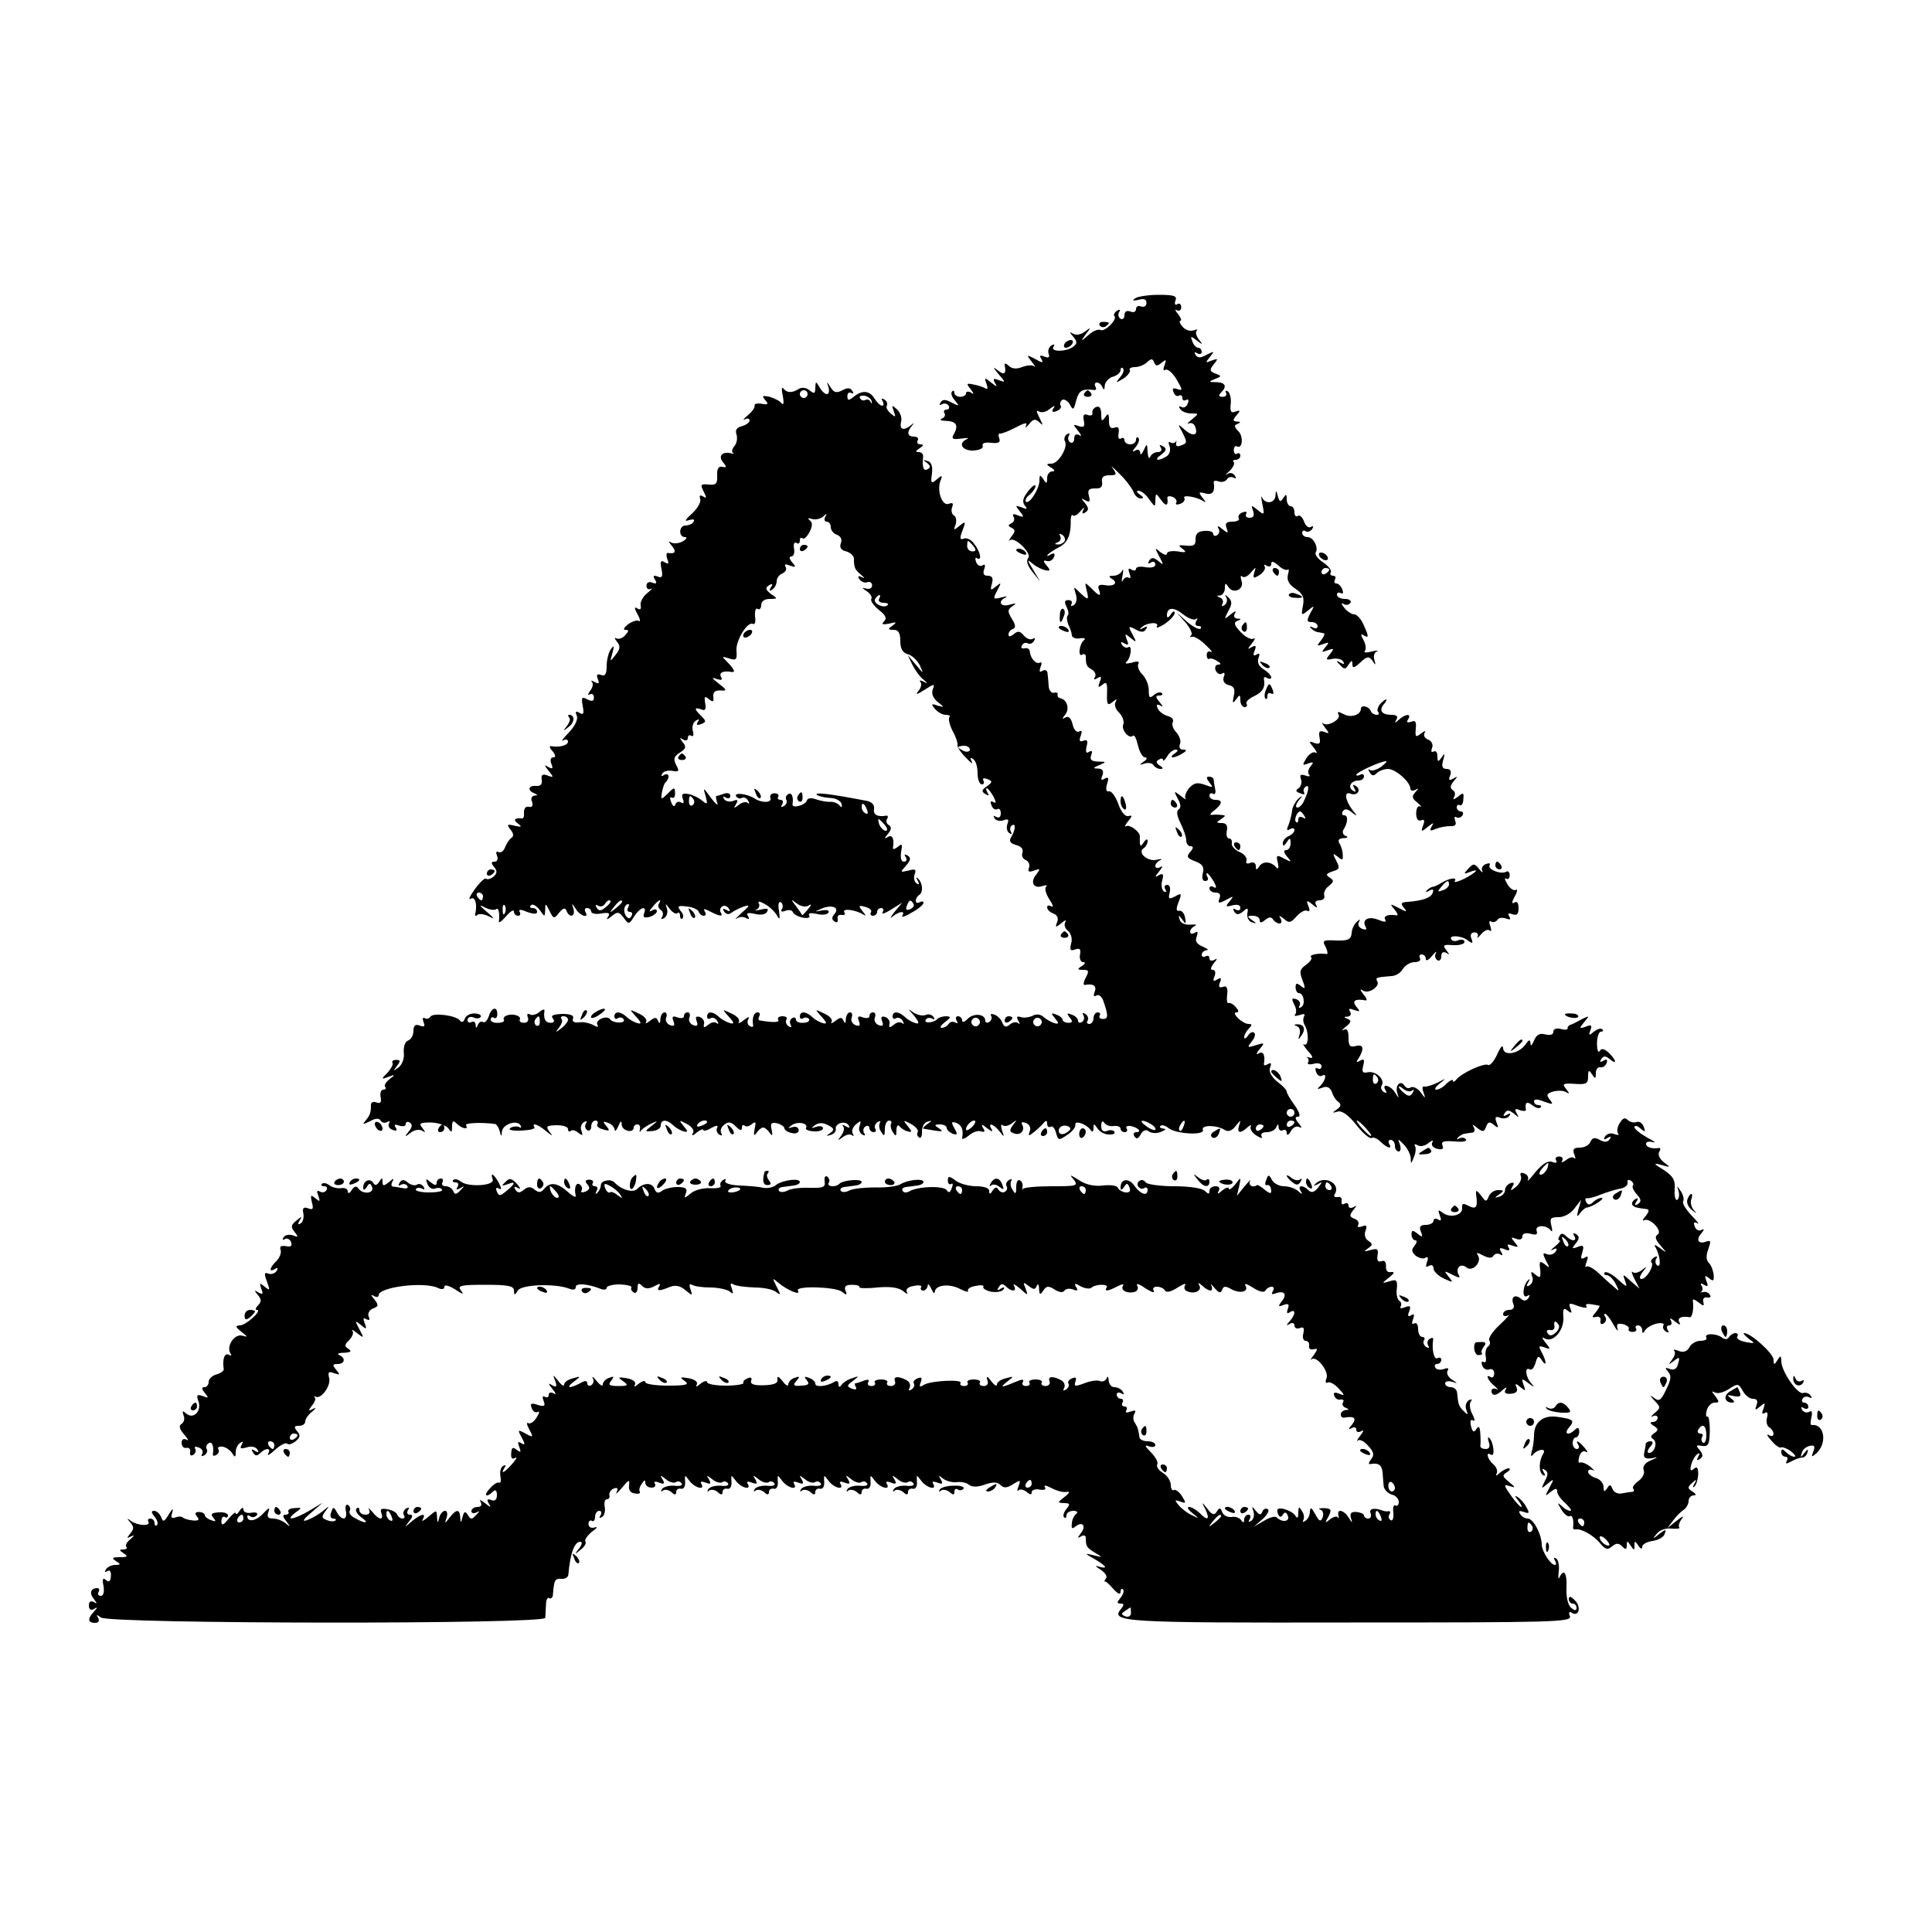 <?xml version="1.0" standalone="no"?>
<!DOCTYPE svg PUBLIC "-//W3C//DTD SVG 20010904//EN"
 "http://www.w3.org/TR/2001/REC-SVG-20010904/DTD/svg10.dtd">
<svg version="1.0" xmlns="http://www.w3.org/2000/svg"
 width="500pt" height="500pt" viewBox="0 0 500 500"
 preserveAspectRatio="xMidYMid meet">
<g transform="translate(0,500) scale(0.1,-0.1)"
fill="#000000" stroke="none">
<path d="M2938 4228 c-9 -6 -6 -7 8 -4 14 4 21 2 21 -8 0 -8 -6 -12 -14 -9 -7
3 -13 0 -13 -7 0 -7 -7 -10 -15 -6 -9 3 -15 0 -15 -10 0 -8 -5 -12 -10 -9 -6
4 -7 11 -4 17 5 7 2 8 -5 4 -7 -5 -10 -11 -7 -14 9 -8 -25 -42 -36 -36 -5 3
-19 -2 -31 -13 -21 -18 -21 -18 -7 2 14 18 14 19 -2 7 -10 -8 -23 -10 -30 -6
-11 6 -11 5 0 -8 10 -12 10 -17 0 -25 -18 -14 -60 -14 -52 -1 5 7 2 8 -5 4 -7
-5 -10 -14 -7 -22 3 -9 0 -11 -11 -7 -11 5 -14 3 -8 -6 6 -11 3 -11 -16 0 -23
12 -23 11 -9 -7 8 -10 11 -16 6 -12 -4 4 -18 3 -31 -2 -15 -6 -27 -4 -34 3 -7
7 -12 8 -11 2 5 -22 -1 -27 -17 -14 -14 11 -14 9 1 -9 19 -22 19 -22 1 -16
-14 6 -16 4 -10 -7 7 -11 5 -11 -10 1 -17 14 -18 13 -12 -3 4 -11 3 -16 -3
-12 -5 3 -19 8 -31 10 -18 4 -19 2 -7 -12 9 -12 9 -15 1 -9 -7 4 -13 3 -13 -2
0 -5 -7 -9 -15 -9 -8 0 -15 5 -15 10 0 6 -3 7 -6 4 -4 -4 -1 -14 7 -23 13 -16
12 -16 -8 -6 -16 9 -24 9 -29 0 -4 -6 -3 -8 4 -4 6 3 13 2 17 -4 3 -5 1 -10
-5 -10 -6 0 -9 -4 -6 -9 4 -5 0 -12 -6 -14 -7 -3 -4 -6 8 -6 28 -1 35 -10 24
-32 -9 -15 -6 -17 18 -14 15 2 21 2 15 -1 -25 -11 -13 -31 16 -30 16 1 27 6
24 12 -2 7 6 10 22 8 19 -2 25 1 21 12 -3 7 -2 13 2 12 4 -1 22 6 41 16 23 12
31 14 26 4 -3 -7 0 -5 8 4 11 14 16 15 27 5 10 -10 10 -8 0 12 -8 16 -9 21 -1
16 7 -4 19 -1 28 7 12 9 15 9 9 1 -5 -9 -2 -11 8 -7 9 3 14 10 11 14 -3 5 -1
11 4 15 5 3 14 -2 20 -12 8 -16 10 -14 16 10 7 26 15 31 44 28 7 -2 10 2 6 8
-3 6 -2 11 4 11 5 0 12 -6 14 -12 3 -8 6 -7 6 4 1 9 10 20 21 23 11 3 20 11
20 17 0 6 3 8 6 5 4 -4 1 -14 -7 -23 -13 -16 -12 -16 8 -4 12 8 19 18 17 22
-3 4 3 8 13 8 11 0 25 6 32 13 11 10 14 9 18 -1 4 -10 8 -10 19 -1 12 10 13 9
8 -6 -5 -11 -3 -16 2 -12 6 3 19 -8 29 -25 16 -27 16 -30 2 -25 -11 4 -14 2
-10 -8 3 -8 9 -12 14 -9 5 3 9 0 9 -6 0 -6 4 -8 10 -5 6 3 7 -1 4 -9 -3 -9
-11 -13 -17 -9 -6 3 -7 1 -3 -5 4 -7 17 -12 29 -12 20 0 20 0 1 -16 -10 -8
-14 -13 -8 -10 7 3 14 0 17 -8 9 -23 -5 -27 -26 -9 -19 17 -20 17 -8 -4 14
-28 14 -30 -3 -36 -9 -4 -14 -1 -12 6 1 7 1 9 -1 4 -3 -4 -9 -5 -14 -2 -5 4
-6 -1 -2 -10 3 -10 0 -21 -8 -26 -22 -14 -35 -10 -14 4 14 11 15 16 5 22 -9 5
-11 4 -6 -3 4 -7 1 -12 -8 -12 -8 0 -17 -6 -19 -12 -3 -7 -6 -2 -7 12 -1 23
-2 23 -10 5 -5 -11 -9 -14 -9 -7 -1 8 -6 10 -13 6 -9 -5 -8 -2 1 9 8 10 11 20
7 24 -3 3 -6 1 -6 -5 0 -7 -7 -12 -15 -12 -8 0 -15 5 -15 11 0 5 -4 8 -9 4 -6
-3 -8 3 -6 14 2 14 -1 18 -11 14 -10 -3 -14 2 -14 18 0 19 -2 21 -10 9 -8 -12
-10 -10 -10 8 0 15 -5 22 -12 19 -7 -2 -12 -9 -11 -15 2 -6 -4 -9 -12 -6 -10
4 -13 0 -10 -15 3 -15 0 -18 -13 -14 -15 6 -16 5 -2 -12 9 -11 10 -16 3 -11
-8 4 -13 1 -13 -9 0 -9 -5 -13 -10 -10 -6 4 -7 11 -4 17 4 7 2 8 -5 4 -6 -4
-8 -12 -5 -18 9 -15 -17 -58 -35 -58 -14 0 -14 -2 -1 -10 10 -6 11 -10 3 -10
-7 0 -13 -8 -13 -17 0 -15 -2 -16 -10 -3 -8 12 -10 12 -10 -5 -1 -22 -27 -62
-35 -53 -3 3 1 11 10 18 8 7 15 17 15 22 0 6 -9 0 -19 -13 -14 -18 -16 -27 -9
-37 8 -10 6 -11 -8 -5 -17 6 -17 5 -5 -10 12 -15 12 -17 -4 -11 -12 5 -16 4
-12 -3 4 -6 1 -14 -5 -17 -10 -5 -10 -7 0 -12 10 -5 10 -9 0 -22 -7 -10 -9
-14 -4 -10 12 10 57 -34 47 -46 -6 -7 -2 -20 11 -36 l20 -25 -18 30 c-17 28
-17 29 0 15 10 -8 25 -15 33 -16 11 -2 12 0 2 12 -10 12 -10 15 1 12 7 -2 15
3 18 11 3 9 0 11 -9 6 -8 -5 -11 -5 -7 0 4 4 17 13 29 19 22 11 31 32 30 70 0
10 3 16 6 12 3 -3 12 2 20 12 8 9 11 11 7 3 -5 -10 -3 -12 5 -7 9 6 9 11 -1
24 -11 13 -11 14 1 7 11 -6 13 -3 9 12 -4 15 0 19 16 19 15 -1 20 4 18 17 -2
12 4 17 19 17 19 0 20 2 9 18 -8 9 0 4 16 -13 17 -16 33 -38 37 -47 3 -10 12
-18 19 -18 9 0 8 3 -2 10 -9 6 -10 10 -3 10 6 0 19 -10 27 -22 15 -21 16 -21
16 -3 1 20 1 20 15 1 13 -18 19 -15 16 6 0 4 6 5 14 2 8 -4 12 -10 9 -15 -3
-5 2 -6 10 -3 9 3 14 10 11 15 -6 9 29 4 48 -7 9 -6 9 -4 -1 8 -11 14 -10 16
7 11 19 -5 26 4 22 29 0 4 5 5 13 2 8 -3 17 0 21 5 3 6 11 8 17 5 7 -4 8 -2 4
5 -5 7 -13 9 -20 4 -7 -4 -4 -1 6 8 9 9 14 19 11 23 -4 3 -1 6 5 6 7 0 12 5
12 11 0 5 -4 8 -8 5 -5 -3 -9 1 -9 9 0 8 4 12 8 10 14 -9 18 25 4 39 -11 11
-12 16 -2 19 9 4 8 6 -2 6 -11 1 -11 4 -1 16 11 13 10 14 -2 10 -12 -5 -15 0
-13 19 2 14 -2 29 -7 33 -6 3 -8 2 -5 -4 3 -5 -1 -10 -9 -10 -10 0 -11 4 -4
11 16 16 12 26 -12 27 -21 0 -21 1 -4 8 18 7 18 8 2 14 -16 6 -16 10 -5 24 12
15 12 16 -5 10 -17 -7 -17 -6 -5 9 13 16 12 16 -8 6 -16 -9 -24 -9 -29 0 -4 7
-3 8 4 4 7 -4 12 -2 12 3 0 6 -4 11 -9 11 -5 0 -12 7 -15 16 -6 15 -4 15 11 3
16 -12 17 -12 6 2 -7 9 -10 19 -6 23 4 4 0 4 -8 1 -9 -3 -22 1 -29 10 -7 8 -9
15 -5 15 4 0 1 8 -6 17 -8 9 -9 14 -3 10 6 -3 11 0 11 8 0 8 -5 11 -10 8 -6
-4 -8 0 -5 9 5 12 -3 15 -43 15 -26 0 -54 -4 -61 -9z m-183 -629 c-4 -5 -12
-9 -18 -8 -9 0 -8 2 1 6 6 2 9 10 6 15 -4 7 -2 8 5 4 6 -4 9 -12 6 -17z"/>
<path d="M2846 4158 c3 -5 10 -6 15 -3 13 9 11 12 -6 12 -8 0 -12 -4 -9 -9z"/>
<path d="M2755 4110 c-3 -5 -2 -10 4 -10 5 0 13 5 16 10 3 6 2 10 -4 10 -5 0
-13 -4 -16 -10z"/>
<path d="M2110 3996 c0 -15 -3 -16 -15 -6 -8 7 -20 8 -27 4 -18 -12 -32 -11
-41 1 -4 5 -5 -3 -1 -20 3 -17 2 -25 -3 -19 -4 6 -18 13 -31 17 -19 4 -21 3
-12 -8 10 -11 8 -13 -9 -10 -11 2 -20 0 -18 -5 1 -5 -7 -16 -18 -25 -11 -9
-14 -14 -7 -10 6 3 12 2 12 -3 0 -5 -9 -12 -20 -15 -13 -3 -18 -10 -14 -21 3
-9 1 -23 -5 -30 -7 -8 -8 -16 -4 -18 4 -3 2 -3 -5 -1 -23 5 -34 -7 -21 -23 10
-12 10 -15 -2 -12 -9 2 -14 -5 -13 -23 1 -21 -3 -25 -22 -23 -21 2 -22 0 -13
-18 8 -16 8 -19 -1 -13 -8 5 -11 3 -8 -6 3 -8 -7 -25 -21 -38 -18 -16 -21 -22
-8 -17 11 3 16 2 12 -4 -3 -6 -13 -10 -21 -10 -17 0 -19 -30 -1 -30 6 0 4 -5
-6 -11 -9 -5 -23 -7 -30 -3 -8 5 -7 2 2 -9 12 -15 9 -21 -11 -18 -4 0 -4 -7
-1 -16 5 -12 3 -14 -7 -8 -10 6 -12 2 -8 -18 4 -19 1 -24 -10 -19 -11 4 -13 2
-7 -8 6 -9 4 -12 -7 -8 -8 4 -15 0 -15 -8 0 -7 5 -11 11 -8 6 3 2 -2 -9 -11
-11 -9 -19 -23 -17 -32 2 -9 -1 -12 -8 -8 -9 6 -9 2 0 -15 7 -12 8 -20 3 -17
-4 3 -17 -1 -28 -9 -10 -8 -13 -14 -7 -14 10 0 10 -3 0 -14 -7 -8 -17 -11 -23
-8 -5 3 -5 -1 2 -9 9 -11 8 -19 -4 -34 -15 -19 -15 -19 -8 5 5 19 4 21 -4 10
-6 -8 -11 -28 -11 -44 0 -20 -4 -27 -14 -23 -11 4 -13 1 -9 -10 5 -12 3 -14
-8 -8 -8 4 -11 5 -7 0 4 -4 2 -15 -5 -23 -6 -9 -7 -13 -1 -9 6 3 11 0 11 -8 0
-10 -5 -11 -17 -5 -14 8 -16 5 -12 -17 4 -20 2 -24 -8 -18 -10 6 -12 4 -7 -8
3 -9 -5 -26 -21 -43 -15 -15 -21 -24 -14 -20 6 4 12 2 12 -3 0 -10 -22 -16
-44 -12 -5 1 -4 -5 4 -13 8 -10 9 -16 2 -16 -7 0 -9 -7 -5 -17 5 -12 3 -14 -8
-8 -11 7 -11 5 1 -10 14 -17 13 -18 -3 -12 -13 5 -17 2 -15 -11 2 -11 -3 -17
-14 -16 -21 2 -24 -12 -5 -19 9 -4 9 -6 0 -6 -7 -1 -10 -8 -6 -16 3 -10 0 -15
-8 -13 -8 2 -13 -4 -13 -14 1 -10 -1 -17 -5 -16 -19 2 -24 -4 -11 -13 12 -9
10 -10 -8 -6 -20 5 -21 3 -11 -10 8 -9 9 -17 3 -21 -6 -4 -13 -15 -17 -25 -4
-10 -11 -15 -17 -12 -6 3 -7 -1 -4 -9 4 -9 1 -16 -6 -16 -9 0 -10 -3 -1 -14 8
-10 8 -16 -2 -25 -8 -6 -16 -8 -19 -5 -3 3 -16 -9 -29 -27 -13 -18 -18 -29
-11 -25 11 7 18 -13 12 -39 -1 -5 2 -7 5 -3 4 4 17 3 29 -3 17 -9 17 -7 -4 11
-21 18 -21 20 -4 11 12 -6 24 -7 28 -4 6 6 10 -11 7 -32 -1 -5 8 1 19 14 11
13 20 18 20 12 0 -6 5 -11 11 -11 5 0 7 4 4 10 -4 7 3 7 19 0 17 -6 26 -6 26
0 0 6 -5 10 -12 10 -6 0 -8 3 -4 7 4 5 14 -1 22 -11 14 -20 14 -20 15 0 0 17
1 17 11 -3 10 -21 12 -22 25 -5 10 12 16 14 19 5 8 -20 24 -15 18 5 -5 16 -5
16 6 0 11 -19 36 -26 25 -8 -3 6 -1 10 4 10 6 0 11 -4 11 -9 0 -5 12 -8 26 -5
19 3 24 1 18 -8 -6 -9 -3 -9 9 1 15 12 19 12 31 -4 13 -18 14 -18 27 3 15 24
34 30 26 8 -4 -10 0 -12 14 -9 10 3 19 10 19 15 0 5 -6 6 -12 2 -9 -5 -9 -2 1
9 14 18 26 23 16 8 -3 -5 -1 -12 5 -16 6 -4 7 -11 4 -17 -5 -7 -2 -8 5 -4 7 5
10 15 7 25 -5 14 -4 14 7 -1 8 -10 17 -15 20 -11 4 3 7 0 7 -7 0 -7 3 -10 6
-7 4 4 2 13 -5 20 -9 12 -6 14 16 11 15 -1 29 -8 31 -13 2 -6 8 -11 13 -11 6
0 7 5 3 11 -5 8 -1 8 14 0 25 -13 35 -14 27 -2 -3 5 -1 12 4 15 5 4 13 1 17
-5 5 -8 3 -9 -6 -4 -9 5 -11 4 -6 -4 5 -7 12 -9 19 -3 7 5 21 12 32 16 17 5
16 3 -5 -16 -14 -13 -20 -19 -13 -15 6 5 18 5 24 1 8 -4 9 -3 5 5 -6 8 -1 10
17 6 15 -4 28 -2 32 5 5 9 1 10 -16 6 -13 -3 -18 -3 -11 0 6 3 9 10 6 16 -4 6
2 6 14 -1 12 -6 26 -19 32 -29 8 -14 9 -12 6 11 -3 16 -1 25 5 22 5 -4 6 -11
3 -17 -5 -7 -1 -9 9 -5 9 3 17 2 19 -4 2 -5 13 -11 26 -14 13 -2 20 0 16 6 -3
6 4 7 19 4 14 -4 28 -2 31 3 3 6 -3 8 -16 6 -21 -4 -21 -4 -3 4 27 12 49 4 35
-13 -8 -9 -8 -15 0 -20 6 -4 9 -1 8 7 -2 7 3 12 10 10 8 -1 11 2 7 7 -6 11 27
7 48 -5 9 -6 9 -4 -1 8 -11 14 -10 16 7 11 12 -3 18 -9 15 -14 -3 -5 0 -9 5
-9 6 0 11 5 11 10 0 6 5 10 11 10 5 0 7 -5 3 -11 -3 -6 6 -3 22 7 l29 18 -20
-24 c-11 -14 -13 -19 -5 -12 17 14 34 16 25 2 -3 -5 8 -2 24 8 17 9 31 21 31
25 0 5 -4 5 -10 2 -5 -3 -10 -2 -10 4 0 5 4 12 9 15 11 7 9 32 -4 43 -4 4 -5
2 0 -6 5 -9 4 -12 -3 -7 -6 4 -8 14 -5 23 5 13 2 15 -16 10 -22 -5 -22 -5 -6
13 12 14 13 20 4 26 -8 4 -10 3 -5 -4 4 -7 2 -12 -5 -12 -7 0 -9 10 -7 25 4
21 3 23 -9 13 -8 -6 -13 -7 -12 -2 4 23 -2 35 -13 28 -10 -6 -10 -4 0 8 9 11
10 18 2 23 -6 3 -8 11 -4 16 3 5 2 9 -3 8 -22 -4 -34 3 -31 17 2 10 -5 18 -17
21 -93 18 -139 24 -131 16 3 -3 18 -7 33 -8 15 0 28 -7 31 -15 2 -9 0 -11 -5
-5 -4 6 -15 10 -23 10 -8 -1 -25 2 -37 6 -13 5 -23 4 -25 -3 -4 -12 -38 -21
-37 -10 3 20 -2 32 -11 27 -6 -4 -8 -10 -5 -15 3 -5 0 -12 -6 -16 -8 -4 -9 -3
-5 4 4 7 2 12 -4 12 -6 0 -9 4 -6 8 3 5 -2 9 -10 9 -8 0 -13 -6 -10 -12 4 -13
-22 -14 -42 -1 -19 12 -53 16 -47 5 4 -5 10 -7 15 -4 5 3 12 0 16 -7 4 -7 4
-10 -1 -6 -4 4 -15 2 -23 -5 -13 -10 -14 -9 -7 2 6 11 4 13 -8 8 -9 -3 -19 -1
-23 5 -4 7 -3 8 4 4 7 -4 12 -2 12 4 0 7 -7 9 -16 6 -9 -3 -17 -6 -20 -6 -2 0
-1 -8 2 -17 4 -10 -4 -4 -16 12 -20 28 -21 28 -14 5 6 -22 5 -23 -9 -12 -8 7
-24 15 -35 17 -16 3 -19 0 -15 -12 4 -10 2 -14 -4 -10 -6 4 -13 2 -15 -5 -3
-7 -7 -5 -11 6 -4 9 -3 15 1 12 5 -3 9 1 9 9 0 19 -2 19 -21 -1 -15 -14 -16
-14 -13 5 2 11 6 24 10 27 12 12 8 26 -5 18 -6 -4 -8 -3 -4 4 3 6 15 9 26 7
17 -3 19 -1 10 15 -8 16 -6 22 9 32 16 10 18 15 8 27 -9 12 -9 13 1 7 7 -4 12
-2 12 4 0 6 4 9 9 6 5 -4 7 2 4 13 -3 10 1 22 8 26 8 5 10 4 5 -3 -5 -8 -2
-10 8 -6 14 5 14 8 1 21 -19 18 -19 24 0 17 10 -4 13 0 10 16 -3 17 -1 20 9
11 11 -9 14 -8 12 6 -1 12 5 17 19 16 17 -1 17 1 -5 18 -18 14 -20 17 -6 12
13 -4 17 -3 12 5 -6 11 5 17 27 13 11 -2 8 6 -10 25 -16 16 -16 16 4 10 18 -6
21 -3 19 19 -3 26 29 79 43 70 5 -2 7 7 5 20 -1 14 2 23 7 19 5 -3 9 2 9 10 0
10 9 16 22 16 21 0 21 1 3 13 -14 11 -15 16 -5 22 9 6 11 4 5 -5 -5 -9 -4 -11
3 -6 7 4 12 14 12 22 0 8 7 17 15 20 8 4 12 11 8 17 -4 7 0 8 12 3 15 -5 16
-4 5 9 -8 9 -8 15 -2 15 6 0 9 9 7 20 -2 11 0 18 6 15 5 -4 9 -1 9 6 0 7 3 9
7 6 3 -4 11 3 18 16 8 15 8 25 1 30 -7 6 -5 7 5 4 9 -3 22 0 29 6 10 9 11 9 6
0 -4 -7 -2 -13 3 -13 6 0 11 -6 11 -14 0 -8 7 -17 16 -20 10 -4 14 -12 10 -22
-4 -11 1 -18 14 -21 11 -3 20 -12 20 -19 0 -23 2 -28 19 -42 9 -8 10 -10 2 -6
-10 5 -12 3 -7 -5 5 -7 14 -10 20 -8 7 3 13 -1 13 -8 0 -7 -7 -11 -16 -8 -12
3 -11 2 2 -7 9 -6 15 -15 12 -20 -3 -5 6 -17 19 -28 18 -14 22 -22 14 -30 -8
-8 -4 -9 13 -6 19 5 21 4 9 -5 -13 -9 -13 -11 3 -11 12 0 17 -8 17 -29 0 -20
6 -30 19 -34 10 -2 24 -15 31 -28 11 -24 11 -24 -10 1 l-21 25 12 -25 c7 -14
19 -31 28 -38 13 -11 13 -12 1 -6 -8 4 -12 4 -8 -1 4 -4 2 -15 -5 -23 -9 -11
-4 -10 16 3 25 16 27 16 21 1 -4 -11 1 -23 12 -32 19 -15 19 -15 0 -10 -16 6
-17 4 -6 -9 7 -8 19 -15 28 -15 8 0 13 -3 9 -6 -3 -4 0 -19 8 -35 9 -16 14
-32 13 -36 -2 -5 8 -20 21 -33 13 -14 20 -19 16 -11 -5 9 -4 12 3 7 7 -4 12
-20 12 -37 0 -16 5 -29 11 -29 5 0 7 4 4 10 -3 6 1 7 10 4 14 -6 14 -8 -1 -19
-14 -9 -14 -14 -4 -20 9 -5 11 -4 6 3 -4 7 -5 12 -2 12 3 0 10 -10 17 -21 7
-15 8 -19 0 -15 -7 5 -9 1 -5 -8 3 -9 10 -13 15 -10 5 3 9 -2 9 -11 0 -10 -5
-13 -12 -9 -7 4 -8 3 -4 -4 4 -6 14 -8 23 -5 12 5 15 2 10 -10 -3 -9 -1 -19 5
-23 6 -4 8 -3 4 4 -3 6 -2 13 3 16 11 7 9 -13 -3 -32 -5 -9 -1 -15 14 -19 13
-3 19 -11 16 -20 -3 -7 1 -16 9 -19 7 -3 11 -12 8 -20 -4 -10 0 -12 13 -7 17
6 17 5 6 -10 -17 -20 -7 -38 16 -30 9 3 14 2 9 -2 -4 -5 0 -19 9 -33 9 -13 11
-21 5 -18 -6 4 -11 3 -11 -2 0 -6 7 -13 16 -16 10 -4 14 -12 10 -22 -6 -15 -4
-15 11 -3 9 8 14 9 10 3 -4 -7 -1 -17 7 -23 8 -7 12 -21 8 -33 -4 -17 -2 -20
11 -15 11 4 15 1 12 -14 -2 -10 2 -19 8 -19 7 0 6 -4 -3 -10 -13 -8 -12 -10 3
-10 15 0 16 -3 7 -20 -6 -11 -7 -20 -3 -19 23 4 32 -2 26 -18 -4 -10 -2 -14 5
-9 6 3 14 -3 18 -16 13 -38 12 -45 -2 -45 -7 0 -11 4 -8 9 3 4 0 8 -5 8 -6 0
-11 -7 -11 -15 0 -8 -5 -15 -11 -15 -5 0 -8 4 -4 9 3 5 0 13 -6 17 -7 4 -9 3
-5 -4 3 -6 2 -13 -4 -17 -5 -3 -10 -2 -10 3 0 6 -7 13 -16 16 -13 5 -14 4 -6
-7 9 -10 8 -14 -3 -14 -8 0 -15 4 -15 8 0 4 -7 10 -16 13 -14 6 -15 4 -4 -9
11 -13 11 -16 -1 -13 -7 2 -20 9 -27 15 -8 8 -20 10 -30 4 -9 -4 -23 -6 -31
-3 -9 3 -11 0 -6 -9 5 -8 5 -11 0 -7 -4 4 -14 3 -21 -3 -10 -9 -15 -7 -20 4
-3 9 -12 18 -20 21 -8 3 -12 2 -9 -3 3 -5 1 -12 -5 -16 -5 -3 -10 -2 -10 3 0
18 -29 21 -45 6 -8 -9 -15 -11 -15 -5 0 6 -5 11 -11 11 -5 0 -7 -5 -3 -12 4
-6 3 -8 -4 -4 -6 3 -13 2 -17 -4 -3 -5 -11 -10 -18 -10 -6 0 -2 7 9 15 15 12
16 14 3 15 -9 0 -19 -3 -23 -7 -10 -11 -37 -12 -30 -2 3 5 10 6 16 3 7 -4 8
-2 4 4 -4 6 -13 9 -21 5 -9 -3 -23 1 -33 8 -13 10 -12 8 3 -9 14 -17 15 -23 5
-20 -8 2 -21 9 -28 16 -16 15 -32 16 -32 1 0 -5 4 -8 9 -4 5 3 13 0 17 -7 4
-7 4 -10 -1 -6 -4 4 -14 3 -22 -4 -11 -9 -13 -8 -11 2 2 7 -3 15 -11 18 -10 3
-12 0 -8 -11 4 -11 2 -14 -9 -10 -8 3 -13 12 -10 19 3 8 1 14 -4 14 -6 0 -10
-4 -10 -10 0 -5 -8 -6 -17 -3 -12 5 -15 2 -10 -10 4 -11 2 -14 -9 -10 -8 3
-13 12 -10 19 3 8 1 14 -4 14 -6 0 -10 -8 -11 -17 0 -12 -2 -13 -6 -5 -4 10
-8 10 -21 0 -9 -7 -13 -8 -10 -3 4 6 -5 16 -19 22 -25 12 -25 12 -7 -8 14 -15
15 -20 4 -17 -8 2 -21 9 -28 16 -16 15 -32 16 -32 1 0 -5 4 -8 9 -4 5 3 12 2
15 -3 2 -4 -4 -9 -15 -9 -10 -1 -19 3 -19 8 0 6 -5 7 -10 4 -6 -4 -7 -11 -4
-17 4 -7 2 -8 -5 -4 -6 4 -9 12 -6 17 4 5 -1 9 -10 9 -9 0 -14 -4 -11 -9 5 -7
-12 -8 -47 -2 -5 0 -5 6 -2 11 3 6 1 10 -4 10 -10 0 -15 -14 -12 -33 1 -5 -3
-6 -9 -2 -6 3 -7 12 -3 18 4 7 -2 5 -12 -3 -10 -8 -16 -10 -13 -5 4 6 -5 16
-19 22 -25 12 -25 12 -7 -8 14 -15 15 -20 4 -17 -8 2 -21 9 -28 15 -16 16 -32
17 -32 2 0 -5 4 -8 9 -4 5 3 13 0 17 -7 4 -7 4 -10 -1 -6 -4 4 -14 3 -22 -4
-11 -9 -13 -8 -11 2 2 7 -3 15 -11 18 -10 3 -12 0 -8 -11 4 -11 2 -14 -9 -10
-8 3 -13 12 -10 19 3 8 1 14 -4 14 -6 0 -10 -4 -10 -10 0 -5 -8 -6 -17 -3 -12
5 -15 2 -10 -10 4 -11 2 -14 -9 -10 -8 3 -13 12 -10 19 3 8 1 14 -4 14 -6 0
-10 -8 -11 -17 0 -12 -2 -13 -6 -5 -4 10 -8 10 -21 0 -9 -7 -13 -8 -10 -3 4 6
-5 16 -19 22 -25 12 -25 12 -7 -8 14 -15 15 -20 4 -17 -8 2 -21 9 -28 16 -16
15 -32 16 -32 1 0 -5 4 -8 9 -4 5 3 12 2 15 -3 7 -11 -27 -11 -35 0 -8 12 -40
-2 -33 -14 4 -7 0 -7 -12 0 -11 5 -27 8 -37 6 -11 -1 -17 2 -14 10 3 8 -6 12
-28 12 -23 -1 -31 -4 -24 -12 5 -7 3 -11 -6 -11 -14 0 -19 11 -16 31 1 5 -5 4
-13 -3 -8 -7 -20 -10 -25 -6 -6 3 -8 0 -5 -8 3 -8 -1 -14 -10 -14 -8 0 -13 4
-11 8 3 4 -1 9 -8 11 -15 6 -38 -1 -33 -11 3 -4 -4 -8 -15 -8 -10 -1 -19 3
-19 8 0 6 4 8 8 5 5 -3 9 1 9 9 0 22 -15 18 -22 -5 -4 -11 -10 -18 -15 -15 -5
3 -11 -1 -13 -7 -4 -10 -6 -10 -6 0 -1 7 -5 10 -11 7 -5 -3 -10 -1 -10 5 0 7
7 10 15 7 8 -4 16 -3 19 1 3 4 -4 9 -15 9 -11 1 -23 -5 -26 -13 -3 -9 -8 -11
-12 -6 -8 14 -70 22 -77 11 -3 -5 -10 -7 -15 -4 -5 3 -6 -1 -3 -10 5 -11 2
-14 -10 -9 -11 4 -16 0 -16 -14 0 -11 -6 -22 -14 -25 -8 -3 -12 -16 -11 -31 2
-14 -4 -31 -13 -38 -15 -11 -15 -11 -5 3 10 13 10 16 -2 16 -8 0 -12 -4 -9 -8
2 -4 -4 -15 -13 -25 -17 -17 -17 -18 2 -11 18 7 19 6 3 -6 -10 -8 -15 -17 -11
-20 3 -4 1 -7 -5 -7 -6 0 -9 -9 -7 -19 3 -14 -1 -18 -11 -14 -8 3 -14 0 -14
-6 0 -21 -2 -26 -13 -40 -10 -12 -9 -12 10 -3 14 8 24 9 28 2 4 -6 11 -7 17
-4 6 4 8 2 5 -3 -4 -6 0 -14 9 -17 10 -4 13 -2 8 6 -5 8 -2 9 9 5 10 -3 17 -2
17 4 0 6 5 7 10 4 8 -5 7 -12 -2 -23 -12 -15 -11 -16 4 -4 10 8 23 10 30 6 10
-6 10 -5 1 7 -10 12 -6 14 23 14 20 -1 40 -8 45 -16 7 -11 9 -10 9 5 0 16 3
17 12 8 13 -13 32 -17 24 -4 -3 6 40 8 76 3 3 -1 9 -9 11 -18 4 -15 5 -16 6
-2 1 19 38 32 48 17 3 -6 2 -8 -3 -5 -6 3 -16 2 -23 -2 -7 -5 4 -8 27 -7 22 1
38 4 35 9 -8 13 10 7 31 -11 16 -13 18 -13 8 -1 -10 14 -8 16 18 17 17 0 30
-4 30 -10 0 -6 3 -8 7 -5 3 4 12 2 20 -5 11 -8 12 -7 8 5 -4 8 -1 18 6 23 7 4
10 3 5 -4 -3 -6 -2 -13 4 -17 5 -3 10 1 10 9 0 9 5 16 11 16 5 0 8 -4 5 -9 -3
-5 3 -11 15 -14 17 -5 18 -3 8 9 -10 12 -9 13 5 8 9 -3 16 -11 17 -18 0 -6 4
-2 9 9 6 15 9 16 9 4 1 -16 31 -23 31 -7 0 4 4 8 10 8 5 0 8 -6 6 -12 -1 -7
-1 -10 2 -5 2 4 13 12 25 18 21 10 21 9 3 -5 -18 -14 -18 -15 3 -13 11 1 21 7
21 14 0 16 15 17 32 1 7 -7 20 -14 27 -16 12 -3 12 0 0 14 -13 16 -12 16 9 5
13 -7 20 -17 15 -24 -4 -7 0 -7 10 2 9 7 17 10 17 7 0 -4 10 -2 21 5 13 7 19
7 15 1 -3 -6 -1 -14 5 -18 7 -4 9 -3 6 3 -4 6 -1 16 7 22 11 9 18 8 30 -4 11
-11 16 -12 16 -4 0 7 3 9 7 6 3 -4 12 -2 19 4 10 8 11 5 7 -13 -3 -16 -2 -19
5 -10 5 8 13 14 17 14 4 0 12 -6 17 -14 7 -9 8 -7 5 8 -4 17 -1 20 14 17 11
-3 19 -9 19 -13 0 -4 8 -10 18 -12 11 -3 19 0 19 7 0 7 -7 11 -16 8 -13 -4
-13 -3 -2 5 15 11 44 5 37 -7 -3 -4 6 -8 20 -9 13 -1 24 3 24 8 0 5 -8 7 -17
4 -15 -5 -15 -4 -4 4 10 7 21 7 34 0 16 -8 17 -12 6 -20 -12 -8 -11 -9 1 -5 8
2 14 9 13 15 -3 15 25 23 33 10 5 -7 2 -8 -7 -3 -8 5 -11 5 -7 0 4 -4 2 -15
-5 -24 -10 -14 -10 -14 4 -4 9 7 20 9 24 5 5 -4 5 -2 2 4 -4 7 0 17 8 24 13
11 14 10 10 -3 -4 -8 -1 -18 6 -23 7 -4 10 -3 5 4 -3 6 -2 13 4 17 5 3 10 1
10 -4 0 -6 5 -11 11 -11 5 0 8 4 4 9 -3 5 0 13 6 17 7 4 9 3 6 -2 -3 -6 -2
-16 4 -24 7 -12 9 -10 9 8 0 12 5 22 11 22 5 0 8 -4 5 -8 -2 -4 -1 -14 5 -22
7 -12 9 -11 9 5 0 11 4 16 8 10 4 -5 13 -11 21 -13 12 -3 12 -1 0 14 -13 16
-12 16 9 5 12 -7 20 -16 17 -21 -3 -5 -1 -11 4 -14 4 -3 8 4 7 16 0 12 6 23
14 25 13 4 13 3 0 -6 -8 -6 -13 -11 -10 -12 51 -9 54 -9 40 1 -13 8 -12 10 3
10 9 0 17 -4 17 -9 0 -5 7 -11 15 -15 13 -4 14 -2 5 14 -9 16 -8 18 5 14 14
-6 19 -18 15 -39 -1 -5 7 -2 17 6 10 9 24 14 32 11 10 -3 11 0 5 9 -6 11 -3
10 11 -1 11 -9 16 -10 11 -2 -11 18 5 14 20 -5 13 -17 14 -17 7 2 -3 11 -3 17
2 13 4 -4 15 -2 24 5 14 10 14 10 3 -4 -10 -14 -10 -18 2 -22 17 -7 30 8 21
23 -3 6 1 7 10 4 9 -4 14 -13 10 -22 -5 -13 -3 -13 12 -1 10 8 21 19 25 24 5
6 8 5 8 -3 0 -7 4 -11 9 -8 5 3 11 -4 14 -16 6 -20 7 -20 29 -5 13 8 22 20 21
26 -3 13 29 2 39 -13 5 -7 8 -5 8 4 0 13 1 13 10 0 5 -8 18 -16 29 -16 11 -1
18 2 15 7 -2 4 -11 6 -19 2 -10 -3 -15 1 -15 13 0 12 3 15 8 8 4 -6 15 -10 25
-8 9 1 17 -2 17 -7 0 -5 5 -9 11 -9 5 0 8 4 5 9 -4 5 1 8 9 7 19 -3 32 -16 16
-16 -7 0 -9 -5 -5 -11 5 -8 10 -6 16 5 6 11 14 14 21 8 7 -5 21 -6 32 -1 11 4
14 8 6 8 -8 1 -11 4 -8 7 4 4 13 1 22 -6 19 -15 94 -19 88 -4 -5 13 35 13 56
0 9 -6 19 -3 29 10 13 16 14 17 9 2 -7 -21 3 -23 22 -5 8 6 11 7 8 2 -3 -6 3
-17 15 -24 11 -7 17 -8 13 -2 -3 7 2 11 14 11 10 0 22 6 24 13 4 9 6 9 6 -1 1
-7 6 -10 11 -7 6 3 10 0 10 -7 0 -8 5 -6 11 5 6 10 15 14 22 10 7 -4 6 0 -2
10 -10 12 -10 17 -2 17 8 0 4 11 -8 29 -12 16 -21 32 -21 36 0 4 -11 16 -25
26 -15 13 -22 26 -18 36 4 11 3 14 -6 9 -6 -4 -11 -4 -10 1 4 22 -2 34 -13 27
-8 -5 -7 0 2 11 14 17 13 17 -10 10 -22 -7 -23 -6 -11 9 8 9 11 20 7 23 -4 4
-11 1 -16 -7 -6 -8 -10 -10 -10 -4 0 5 5 15 12 22 9 9 9 12 -1 12 -7 0 -19 7
-27 15 -9 9 -11 15 -4 15 7 0 6 5 -2 14 -7 8 -16 12 -19 10 -3 -2 -5 8 -3 22
2 18 -2 24 -11 20 -10 -3 -12 0 -8 11 5 12 3 14 -7 8 -10 -6 -12 -4 -7 8 4 10
2 17 -5 17 -6 0 -5 6 3 17 10 11 10 14 2 9 -8 -4 -13 -2 -13 4 0 6 -4 8 -10 5
-5 -3 -10 -1 -10 4 0 6 6 11 13 12 6 0 2 4 -10 9 -16 7 -21 14 -16 26 4 12 3
15 -5 10 -7 -4 -12 -3 -12 3 0 5 6 12 13 15 6 3 1 4 -12 3 -14 -1 -26 4 -28
13 -4 13 -3 13 7 0 9 -13 10 -12 7 5 -2 11 -8 19 -15 18 -8 -2 -9 4 -2 22 9
23 8 25 -9 15 -16 -8 -18 -7 -14 10 3 12 0 20 -6 20 -7 0 -9 -5 -5 -12 4 -6 3
-8 -4 -5 -5 4 -8 17 -4 29 4 16 2 19 -9 13 -11 -7 -11 -5 1 10 9 11 10 16 3
11 -7 -4 -13 -3 -13 3 0 5 6 12 13 15 6 3 3 4 -9 1 -24 -6 -52 19 -34 30 5 3
10 12 10 18 0 7 -4 6 -10 -3 -9 -14 -11 -11 -10 15 1 12 -26 32 -35 27 -5 -3
-4 2 4 12 12 14 12 17 1 14 -8 -2 -19 11 -26 32 -7 19 -18 34 -24 32 -7 -2 -9
5 -5 19 5 16 4 19 -6 14 -9 -6 -11 -3 -6 8 4 12 1 17 -11 18 -14 0 -14 2 3 9
19 8 19 9 -4 9 -17 1 -21 5 -17 17 4 10 2 13 -6 8 -7 -5 -9 0 -6 14 4 15 2 19
-8 15 -10 -4 -12 0 -7 13 4 11 3 15 -4 11 -6 -4 -14 4 -17 18 -4 17 -11 23
-19 18 -9 -5 -9 -4 0 8 12 15 4 39 -13 42 -5 1 -8 5 -7 9 2 5 -3 7 -10 5 -6
-1 -13 7 -13 18 -1 11 -2 26 -3 33 -1 7 -6 10 -13 6 -8 -5 -9 -2 -5 10 4 9 3
14 -2 11 -10 -5 -25 12 -26 30 -1 6 -7 9 -14 7 -7 -1 -10 2 -6 8 3 6 10 8 15
5 5 -3 12 0 16 6 4 7 3 9 -3 6 -6 -4 -16 0 -23 8 -10 12 -16 13 -26 4 -9 -7
-14 -8 -14 -1 0 6 5 12 11 14 8 3 8 10 -2 26 -12 20 -12 24 1 33 12 8 10 9 -7
4 -24 -7 -32 9 -10 19 6 3 1 3 -11 0 -22 -6 -23 -4 -11 18 11 21 11 22 -4 10
-13 -11 -15 -10 -10 7 4 15 1 21 -11 21 -10 0 -13 5 -9 17 4 10 2 14 -4 10 -6
-4 -14 0 -17 9 -3 8 -2 13 3 9 14 -8 7 20 -9 39 -7 10 -19 15 -26 12 -10 -4
-11 1 -3 21 9 24 8 25 -8 12 -15 -12 -16 -12 -10 3 3 10 2 20 -4 24 -6 3 -8
13 -5 21 4 11 2 13 -9 9 -17 -6 -31 34 -21 60 6 15 4 15 -10 3 -14 -12 -16
-10 -12 16 2 19 -2 30 -12 32 -12 4 -12 3 -1 -5 9 -7 10 -12 2 -16 -11 -7 -15
5 -12 32 1 6 -4 12 -11 12 -9 0 -9 3 2 10 11 7 11 10 2 10 -7 0 -10 5 -7 10 3
6 -1 10 -9 10 -18 0 -20 11 -6 28 7 9 7 9 -2 2 -19 -16 -31 -12 -26 8 3 10 -2
24 -10 32 -14 13 -15 12 -9 -4 6 -16 5 -17 -8 -6 -8 7 -13 16 -10 20 3 5 0 12
-6 16 -8 4 -9 3 -5 -4 4 -7 3 -12 -1 -12 -5 0 -14 9 -20 19 -13 21 -33 22 -55
3 -12 -9 -15 -9 -15 3 0 8 5 11 10 8 6 -3 7 -1 3 5 -5 9 -13 9 -26 2 -15 -8
-22 -6 -30 7 -11 17 -11 17 -6 1 3 -10 1 -18 -4 -18 -5 0 -14 8 -19 18 -10 16
-10 16 -11 -2z m-20 -16 c0 -5 -4 -10 -10 -10 -5 0 -10 5 -10 10 0 6 5 10 10
10 6 0 10 -4 10 -10z m166 -19 c1 -6 0 -7 -3 -1 -2 5 -9 8 -13 5 -5 -3 -11 -1
-14 4 -4 5 2 8 11 7 9 -2 18 -8 19 -15z m263 -374 c8 -10 7 -14 -2 -14 -8 0
-14 6 -14 14 0 7 1 13 2 13 2 0 8 -6 14 -13z m-244 -137 c-3 -5 2 -10 11 -10
10 0 15 -3 11 -6 -10 -10 -39 5 -32 16 3 5 8 10 11 10 3 0 2 -4 -1 -10z m235
-390 c0 -5 -7 -7 -15 -4 -8 4 -15 8 -15 10 0 2 7 4 15 4 8 0 15 -4 15 -10z
m-715 -129 c3 -5 2 -12 -3 -15 -5 -3 -9 1 -9 9 0 17 3 19 12 6z m449 -27 c3
-8 2 -12 -4 -9 -6 3 -10 10 -10 16 0 14 7 11 14 -7z m46 -39 c7 -9 8 -15 2
-15 -5 0 -12 7 -16 15 -3 8 -4 15 -2 15 2 0 9 -7 16 -15z m-1040 -185 c0 -5
-2 -10 -4 -10 -3 0 -8 5 -11 10 -3 6 -1 10 4 10 6 0 11 -4 11 -10z m330 -14
c0 -2 -6 -9 -14 -15 -11 -9 -16 -9 -22 0 -4 7 -3 9 4 5 6 -3 13 -2 17 4 6 10
15 14 15 6z m30 0 c0 -2 -8 -10 -17 -17 -16 -13 -17 -12 -4 4 13 16 21 21 21
13z m482 -10 c9 6 9 3 -1 -9 -8 -10 -14 -16 -15 -15 -1 2 -8 12 -16 23 -14 18
-14 19 2 7 10 -8 23 -10 30 -6z m272 5 c3 -5 -1 -11 -9 -14 -9 -4 -12 -1 -8 9
6 16 10 17 17 5z m-1057 -23 c-3 -8 -6 -5 -6 6 -1 11 2 17 5 13 3 -3 4 -12 1
-19z m318 12 c-3 -5 -1 -10 5 -10 6 0 8 -5 4 -11 -4 -8 -9 -7 -15 2 -7 12 -3
29 7 29 3 0 2 -4 -1 -10z m-228 -295 c0 -8 -4 -12 -9 -9 -5 3 -6 10 -3 15 9
13 12 11 12 -6z m73 6 c0 -5 -8 -15 -17 -22 -16 -12 -17 -12 -6 2 7 9 10 19 6
22 -3 4 -1 7 5 7 7 0 12 -4 12 -9z m1064 -12 c-3 -5 -10 -7 -15 -3 -5 3 -7 10
-3 15 3 5 10 7 15 3 5 -3 7 -10 3 -15z m160 0 c-3 -5 -10 -7 -15 -3 -5 3 -7
10 -3 15 3 5 10 7 15 3 5 -3 7 -10 3 -15z m656 -229 c0 -5 -4 -10 -10 -10 -5
0 -10 5 -10 10 0 6 5 10 10 10 6 0 10 -4 10 -10z m-1520 -24 c0 -2 -7 -7 -16
-10 -8 -3 -12 -2 -9 4 6 10 25 14 25 6z m688 -10 c-7 -8 -15 -12 -17 -11 -5 6
10 25 20 25 5 0 4 -6 -3 -14z m462 4 c8 -5 12 -11 10 -14 -3 -2 -14 2 -24 10
-22 15 -10 19 14 4z m83 -5 c-3 -9 -8 -14 -10 -11 -3 3 -2 9 2 15 9 16 15 13
8 -4z m287 11 c0 -3 -4 -8 -10 -11 -5 -3 -10 -1 -10 4 0 6 5 11 10 11 6 0 10
-2 10 -4z m-580 -17 c0 -4 -7 -9 -15 -13 -9 -3 -15 0 -15 8 0 7 7 13 15 13 8
0 15 -4 15 -8z m500 7 c0 -3 -4 -8 -10 -11 -5 -3 -10 -1 -10 4 0 6 5 11 10 11
6 0 10 -2 10 -4z"/>
<path d="M2806 3982 c-3 -5 1 -9 9 -9 8 0 12 4 9 9 -3 4 -7 8 -9 8 -2 0 -6 -4
-9 -8z"/>
<path d="M3301 3718 c-1 -21 -27 -24 -35 -5 -3 6 -2 -1 1 -18 6 -28 5 -29 -12
-15 -17 14 -18 13 -12 -2 4 -12 1 -18 -9 -18 -8 0 -12 4 -9 10 3 6 -1 7 -9 4
-9 -3 -13 -10 -10 -15 3 -5 -5 -9 -16 -9 -16 0 -20 -4 -16 -16 6 -15 4 -15
-11 -3 -9 8 -14 9 -10 2 4 -6 3 -14 -3 -18 -5 -3 -10 -2 -10 3 0 6 -10 9 -23
8 -16 -1 -23 -7 -23 -21 1 -16 -5 -19 -24 -17 -20 2 -22 1 -10 -8 12 -9 10
-11 -12 -7 -16 2 -28 0 -28 -6 0 -5 -7 -3 -17 4 -15 13 -15 12 -3 -11 12 -22
12 -24 -2 -12 -13 10 -18 10 -24 1 -4 -8 -3 -9 4 -5 7 4 12 2 12 -5 0 -7 -10
-9 -25 -7 -14 3 -25 1 -25 -4 0 -5 -5 -6 -12 -2 -8 5 -9 2 -5 -10 4 -9 3 -15
-2 -11 -5 3 -12 -1 -15 -7 -3 -7 -4 -2 -1 12 3 14 2 19 -1 13 -3 -7 -13 -13
-22 -13 -13 0 -14 -2 -3 -9 16 -10 3 -20 -22 -15 -13 2 -17 -2 -13 -12 7 -19
1 -18 -20 4 -17 16 -17 16 -12 -5 7 -27 5 -28 -18 -6 -16 16 -16 16 -10 -4 4
-13 2 -24 -5 -29 -7 -4 -9 -3 -6 3 3 5 0 10 -8 10 -10 0 -11 -5 -5 -17 5 -10
7 -20 3 -23 -3 -3 -2 -14 2 -24 5 -10 9 -22 9 -28 1 -5 10 -9 21 -7 11 2 16
-1 10 -5 -12 -10 -16 -45 -4 -37 5 3 9 0 9 -5 0 -22 2 -26 16 -34 8 -5 11 -13
8 -19 -5 -7 -2 -8 6 -3 10 6 12 4 6 -10 -5 -14 -4 -16 7 -7 11 9 13 5 12 -23
-1 -29 2 -32 14 -22 11 9 13 9 8 0 -4 -6 0 -19 9 -27 9 -9 14 -23 11 -31 -6
-14 16 -39 25 -29 4 3 9 -8 13 -25 4 -17 12 -31 18 -31 7 0 6 -5 -3 -11 -13
-9 -12 -10 2 -5 10 3 20 1 23 -4 4 -6 12 -10 18 -10 8 0 8 3 -2 9 -9 6 -10 11
-2 15 6 4 11 4 11 -1 0 -4 5 0 11 10 5 9 15 17 22 17 7 0 6 -4 -3 -10 -8 -5
-10 -10 -5 -10 6 0 17 5 25 10 12 7 12 10 1 10 -7 0 -11 6 -7 15 3 8 -2 21
-10 30 -8 8 -12 20 -9 26 4 6 -2 13 -13 16 -11 3 -23 12 -26 20 -4 9 -2 12 7
7 8 -5 7 -2 -2 9 -11 13 -11 17 -1 17 8 0 10 3 7 6 -4 4 -13 2 -21 -5 -11 -9
-13 -7 -13 13 0 14 -8 32 -17 41 -9 9 -13 21 -10 27 4 6 -2 8 -17 3 -13 -3
-19 -3 -14 2 12 10 16 45 5 38 -5 -3 -12 0 -16 6 -5 8 -3 9 6 4 10 -6 12 -4 6
10 -6 16 -4 16 10 4 16 -13 16 -12 5 9 -12 22 -11 23 8 13 14 -8 22 -8 27 1 5
7 3 8 -7 3 -8 -5 -11 -4 -6 0 12 14 49 17 41 4 -3 -6 5 -3 20 6 14 10 26 22
26 29 0 6 -5 4 -10 -4 -6 -9 -10 -10 -10 -3 0 22 17 23 42 3 14 -11 29 -16 33
-12 5 4 5 1 1 -5 -4 -8 -2 -13 5 -13 7 0 9 -3 6 -7 -4 -3 -19 4 -35 18 l-27
24 23 -26 c12 -14 19 -29 15 -33 -5 -4 -3 -6 2 -4 6 2 22 -8 35 -21 14 -13 20
-21 14 -18 -6 3 -11 0 -11 -8 0 -8 3 -12 7 -10 3 2 12 0 20 -6 10 -5 11 -9 3
-9 -7 0 -10 -7 -7 -15 4 -8 11 -12 17 -8 6 4 8 0 4 -9 -3 -10 1 -18 13 -21 14
-3 17 -11 13 -28 -4 -19 -3 -21 6 -9 9 13 11 13 11 -2 0 -10 5 -18 11 -18 5 0
8 4 5 9 -3 4 6 13 19 19 23 11 30 23 26 45 -1 5 3 6 9 2 5 -3 10 -2 10 2 0 5
-9 14 -20 21 -12 7 -17 18 -13 29 4 11 3 14 -5 9 -8 -5 -10 -1 -5 10 5 13 3
15 -8 9 -11 -7 -11 -5 1 10 8 10 10 16 4 12 -6 -3 -21 4 -33 17 -17 18 -19 25
-9 29 11 4 11 6 0 6 -8 1 -10 6 -6 14 5 7 0 6 -11 -3 -17 -14 -18 -14 -6 9 10
18 10 25 0 35 -9 8 -10 8 -5 -1 3 -6 1 -15 -5 -19 -7 -4 -9 -3 -5 4 3 5 0 13
-6 15 -10 4 -10 6 0 6 6 1 12 9 12 19 0 14 2 14 9 3 13 -20 42 -6 34 16 -3 10
-3 15 2 11 4 -4 14 0 22 10 14 16 14 16 9 0 -4 -15 -2 -16 14 -6 10 7 16 16
13 22 -3 5 -1 6 5 2 7 -4 12 -2 12 5 0 8 6 6 18 -4 10 -10 21 -14 25 -11 3 3
3 -3 0 -14 -3 -14 3 -25 20 -36 19 -13 23 -22 19 -44 -5 -25 -4 -26 13 -12 17
14 18 14 6 -7 -10 -19 -9 -23 4 -23 8 0 15 -5 15 -11 0 -5 -6 -7 -12 -3 -8 4
-10 3 -5 -2 5 -5 13 -10 18 -10 5 -1 12 -2 15 -3 4 0 0 -9 -7 -18 -12 -15 -12
-16 5 -10 16 6 17 5 6 -8 -11 -13 -10 -14 6 -8 17 6 17 5 6 -10 -12 -14 -11
-16 7 -12 11 2 24 -1 27 -7 5 -7 2 -8 -7 -3 -12 7 -12 5 -1 -6 11 -12 14 -12
22 1 8 12 10 12 10 1 0 -11 5 -10 21 5 17 16 22 16 31 4 8 -13 9 -12 5 2 -3 9
-1 19 6 22 7 3 1 3 -13 0 -14 -4 -22 -3 -18 1 4 4 3 17 -3 28 -8 14 -8 18 0
13 14 -9 14 -3 -1 29 -6 14 -17 25 -23 25 -7 0 -19 8 -26 17 -8 10 -9 14 -2
10 6 -4 14 -3 18 3 3 5 -3 10 -14 10 -12 0 -21 5 -21 11 0 5 4 7 10 4 6 -3 7
1 4 9 -3 9 -10 16 -16 16 -5 0 -6 5 -3 10 3 6 1 10 -5 10 -6 0 -9 4 -6 9 3 5
-6 16 -19 25 -14 9 -23 21 -20 26 8 13 -6 40 -21 40 -8 0 -14 5 -14 11 0 5 4
8 9 4 5 -3 13 0 17 6 4 7 3 9 -4 5 -6 -3 -13 3 -17 14 -4 11 -11 18 -16 15 -5
-4 -9 1 -9 9 0 9 -4 16 -10 16 -5 0 -10 8 -10 18 0 14 -2 14 -9 3 -7 -11 -10
-10 -14 5 -4 16 -5 17 -6 2z m139 -192 c0 -3 -4 -8 -10 -11 -5 -3 -10 -1 -10
4 0 6 5 11 10 11 6 0 10 -2 10 -4z"/>
<path d="M2070 3579 c0 -5 5 -7 10 -4 6 3 10 8 10 11 0 2 -4 4 -10 4 -5 0 -10
-5 -10 -11z"/>
<path d="M2630 3576 c0 -2 7 -7 16 -10 8 -3 12 -2 9 4 -6 10 -25 14 -25 6z"/>
<path d="M3415 3560 c3 -5 11 -10 16 -10 6 0 7 5 4 10 -3 6 -11 10 -16 10 -6
0 -7 -4 -4 -10z"/>
<path d="M3295 3520 c3 -5 8 -10 11 -10 2 0 4 5 4 10 0 6 -5 10 -11 10 -5 0
-7 -4 -4 -10z"/>
<path d="M3336 3462 c-3 -4 4 -9 15 -9 23 -2 25 3 4 10 -8 4 -16 3 -19 -1z"/>
<path d="M2743 3409 c-2 -23 3 -25 10 -4 4 8 3 16 -1 19 -4 3 -9 -4 -9 -15z"/>
<path d="M3215 3381 c-3 -5 -2 -12 3 -15 5 -3 9 1 9 9 0 17 -3 19 -12 6z"/>
<path d="M2740 3376 c0 -2 7 -7 16 -10 8 -3 12 -2 9 4 -6 10 -25 14 -25 6z"/>
<path d="M1925 3360 c-3 -5 -2 -10 4 -10 5 0 13 5 16 10 3 6 2 10 -4 10 -5 0
-13 -4 -16 -10z"/>
<path d="M3267 3279 c7 -7 15 -10 18 -7 3 3 -2 9 -12 12 -14 6 -15 5 -6 -5z"/>
<path d="M3276 3214 c-4 -9 -4 -19 -1 -22 3 -3 5 0 5 7 0 7 4 9 10 6 6 -3 7 1
4 9 -8 20 -10 20 -18 0z"/>
<path d="M3571 3177 c-6 -8 -8 -17 -4 -20 3 -4 1 -7 -4 -7 -6 0 -13 4 -15 9
-4 13 -26 18 -26 7 0 -16 -26 -25 -45 -14 -14 7 -17 7 -13 -1 8 -12 -28 -33
-40 -23 -5 4 -2 -1 5 -11 12 -15 12 -17 -2 -11 -12 4 -15 1 -12 -15 3 -15 0
-18 -13 -14 -15 6 -16 5 -2 -12 8 -10 10 -16 5 -13 -6 4 -17 -3 -24 -14 -11
-18 -11 -20 4 -14 14 5 16 4 7 -7 -7 -8 -8 -18 -4 -22 4 -5 -1 -5 -10 -2 -12
4 -15 2 -11 -10 3 -8 0 -18 -6 -23 -9 -5 -8 -9 4 -13 9 -4 13 -3 10 2 -3 5 -1
12 4 15 10 7 9 -9 -4 -36 -4 -10 -12 -18 -17 -18 -6 0 -5 8 3 18 11 14 11 15
-1 5 -7 -7 -15 -21 -16 -30 -1 -10 -5 -27 -9 -37 -6 -14 -5 -17 3 -12 7 4 12
3 12 -2 0 -6 -7 -12 -15 -16 -8 -3 -15 -11 -15 -18 0 -9 3 -8 10 2 8 13 10 12
10 -2 0 -10 -5 -18 -11 -18 -8 0 -7 -6 2 -17 13 -15 12 -15 -8 -5 -19 11 -21
9 -16 -11 3 -12 1 -18 -4 -12 -13 16 -35 17 -44 3 -7 -11 -9 -10 -9 1 0 7 -6
11 -14 8 -9 -4 -13 -1 -10 6 2 7 -6 17 -18 22 -13 6 -22 16 -20 23 1 7 -2 12
-7 12 -6 0 -8 9 -6 20 3 14 -2 20 -13 20 -15 0 -15 2 -2 10 13 9 13 10 0 11
-8 1 -19 1 -25 0 -5 -1 -2 5 8 12 21 17 22 27 2 27 -8 0 -15 5 -15 11 0 5 4 8
9 5 5 -4 8 2 6 11 -2 10 -4 21 -4 26 -1 4 -6 7 -12 7 -8 0 -7 -5 1 -15 11 -14
10 -14 -12 -6 -20 7 -28 5 -41 -9 -8 -10 -12 -22 -9 -26 4 -5 -2 -2 -12 6 -18
14 -19 14 -8 -7 8 -14 9 -24 2 -28 -6 -4 -4 -17 5 -35 8 -16 15 -36 15 -45 0
-8 5 -15 11 -15 8 0 8 -5 -1 -15 -10 -12 -8 -16 13 -24 19 -7 24 -15 20 -30
-3 -13 -1 -21 6 -21 7 0 9 5 6 10 -3 6 -4 10 -1 10 3 0 10 -10 17 -21 8 -15 8
-19 0 -15 -6 4 -11 2 -11 -3 0 -6 7 -11 16 -11 10 0 14 -5 10 -15 -5 -13 -2
-14 17 -4 20 11 21 11 9 -4 -11 -13 -10 -15 7 -10 13 3 21 1 21 -6 0 -7 -5 -9
-12 -5 -7 4 -8 3 -4 -5 6 -9 11 -9 23 0 12 11 14 10 11 -6 -1 -10 4 -20 12
-22 13 -4 13 -3 0 6 -13 9 -13 11 3 11 9 0 17 -5 17 -11 0 -8 4 -8 14 0 10 8
16 9 21 1 3 -5 11 -10 16 -10 6 0 7 6 3 13 -6 9 -3 8 9 -1 13 -12 18 -10 33 7
10 11 22 17 27 14 6 -4 8 1 3 12 -6 16 -4 16 11 4 11 -9 14 -10 9 -1 -4 7 -1
12 9 12 9 0 15 6 12 13 -2 6 3 18 12 24 13 11 14 14 2 22 -11 7 -9 10 8 16 18
5 19 9 9 28 -10 19 -9 20 4 10 12 -10 14 -10 13 5 0 9 -4 23 -9 30 -4 8 -1 12
11 13 11 0 13 3 5 6 -6 2 -9 10 -5 16 12 19 12 37 2 37 -6 0 -7 5 -4 10 5 8
12 7 23 -2 15 -12 16 -11 2 6 -19 25 -22 49 -5 42 18 -7 29 10 14 20 -8 5 -9
3 -4 -6 5 -9 4 -11 -4 -6 -14 9 -5 26 15 26 8 0 14 5 14 11 0 5 -4 7 -10 4 -5
-3 -10 -3 -10 0 0 6 63 35 77 35 4 0 -2 -6 -12 -14 -11 -8 -24 -12 -29 -9 -5
4 -6 1 -1 -6 5 -9 10 -10 18 -2 6 6 19 11 29 11 20 0 58 -34 58 -51 0 -5 6 -7
13 -3 9 5 9 4 0 -6 -10 -11 -9 -16 5 -27 9 -8 13 -12 7 -10 -5 3 -10 -5 -10
-18 0 -14 5 -21 13 -18 8 4 10 -1 5 -13 -6 -17 -5 -18 12 -4 15 12 17 12 10 1
-6 -11 -4 -13 11 -6 10 4 27 7 37 7 13 -1 17 4 13 14 -3 8 -2 12 3 9 5 -3 12
-1 16 5 3 5 1 10 -4 10 -6 0 -11 5 -11 11 0 5 4 8 8 5 4 -2 9 4 9 15 2 18 0
19 -14 7 -11 -8 -14 -8 -10 -1 4 6 3 15 -3 18 -8 5 -7 12 2 23 11 13 11 14 -1
7 -11 -6 -13 -4 -8 8 4 11 1 17 -9 17 -11 0 -14 6 -9 23 5 17 4 19 -4 7 -9
-13 -11 -12 -11 3 0 10 -4 15 -10 12 -6 -3 -7 1 -4 9 4 9 -1 18 -10 22 -9 3
-13 11 -9 18 4 6 0 5 -9 -2 -14 -11 -16 -10 -14 12 2 18 -1 23 -12 18 -10 -3
-13 -1 -8 6 10 16 -6 15 -23 0 -11 -10 -13 -10 -7 0 5 8 0 12 -12 12 -26 0
-34 11 -21 27 6 7 9 13 6 13 -2 0 -10 -6 -16 -13z m-195 -289 c4 -7 3 -8 -4
-4 -7 4 -12 2 -12 -5 0 -7 -3 -10 -6 -6 -6 5 3 27 11 27 2 0 7 -5 11 -12z"/>
<path d="M1473 3143 c4 -3 1 -13 -6 -22 -11 -14 -10 -14 5 -2 16 12 16 31 1
31 -4 0 -3 -3 0 -7z"/>
<path d="M1756 3042 c-3 -5 1 -9 9 -9 8 0 12 4 9 9 -3 4 -7 8 -9 8 -2 0 -6 -4
-9 -8z"/>
<path d="M1956 2947 c3 -10 9 -15 12 -12 3 3 0 11 -7 18 -10 9 -11 8 -5 -6z"/>
<path d="M2065 2941 c-3 -5 -2 -12 3 -15 5 -3 9 1 9 9 0 17 -3 19 -12 6z"/>
<path d="M2900 2926 c0 -8 4 -17 9 -20 5 -4 7 3 4 14 -6 23 -13 26 -13 6z"/>
<path d="M3030 2920 c0 -5 5 -10 11 -10 5 0 7 5 4 10 -3 6 -8 10 -11 10 -2 0
-4 -4 -4 -10z"/>
<path d="M3046 2847 c3 -10 9 -15 12 -12 3 3 0 11 -7 18 -10 9 -11 8 -5 -6z"/>
<path d="M3195 2810 c3 -5 8 -10 11 -10 2 0 4 5 4 10 0 6 -5 10 -11 10 -5 0
-7 -4 -4 -10z"/>
<path d="M3800 2752 c-13 -14 -12 -15 3 -9 28 11 19 0 -13 -17 -17 -8 -28 -11
-25 -6 7 11 -15 7 -35 -5 -8 -5 -18 -10 -22 -10 -3 0 -10 -4 -15 -9 -5 -5 -2
-6 6 -1 9 5 12 3 9 -5 -4 -13 -25 -21 -65 -24 -17 -1 -19 -4 -10 -15 10 -12 8
-12 -13 -1 -23 12 -24 12 -11 -4 8 -9 10 -16 5 -15 -21 4 -35 -2 -29 -11 4 -7
-2 -7 -19 0 -26 10 -43 -1 -31 -20 3 -6 -1 -7 -9 -4 -9 3 -13 11 -9 18 4 8 3
8 -6 0 -7 -6 -13 -20 -13 -30 -2 -15 -9 -19 -40 -18 -34 2 -37 0 -27 -17 5
-11 6 -19 2 -18 -20 3 -46 -2 -40 -8 4 -3 -2 -12 -13 -20 -16 -11 -18 -18 -9
-40 8 -21 7 -24 -4 -15 -11 9 -14 8 -14 -3 0 -8 4 -15 8 -15 13 0 18 -29 7
-36 -6 -4 -8 -3 -5 3 4 6 0 14 -8 17 -12 4 -13 2 -6 -13 6 -10 7 -22 3 -26 -4
-5 1 -5 11 -2 11 4 16 3 12 -3 -3 -6 -3 -15 1 -22 12 -19 11 -57 -1 -51 -5 4
-1 -4 9 -16 14 -15 16 -21 5 -18 -8 2 -11 2 -6 0 4 -3 5 -8 2 -13 -3 -4 4 -6
15 -3 12 3 20 0 20 -6 0 -7 -4 -9 -10 -6 -6 3 -7 -1 -4 -9 3 -9 10 -13 15 -10
13 8 11 -10 -3 -25 -11 -10 -10 -11 4 -6 12 5 20 1 25 -11 3 -11 11 -22 17
-26 8 -6 6 -12 -4 -19 -13 -9 -13 -10 1 -6 11 4 28 -8 49 -34 17 -22 35 -37
40 -34 5 3 15 -2 23 -10 18 -17 31 -20 22 -5 -3 6 -1 10 4 10 6 0 11 -7 11
-15 0 -8 4 -15 10 -15 5 0 6 8 3 18 -6 16 -6 16 10 0 9 -9 17 -25 18 -35 0
-16 1 -16 8 2 5 11 6 24 3 29 -3 5 0 6 7 2 6 -4 19 -2 28 6 9 7 14 8 10 2 -4
-7 1 -14 12 -17 14 -3 18 -1 14 9 -4 10 4 12 31 10 20 -2 33 0 30 5 -3 5 -11
6 -17 3 -7 -4 -8 -3 -4 2 5 5 13 10 18 10 5 1 14 2 20 3 5 0 7 7 3 14 -5 8 -3
8 9 -2 14 -11 18 -11 23 3 5 13 9 14 20 5 12 -10 13 -8 7 6 -5 14 -3 17 10 12
9 -3 19 -1 23 5 5 7 2 8 -6 3 -9 -5 -11 -4 -6 4 6 9 11 9 24 -1 13 -11 14 -11
7 1 -6 11 -4 13 8 8 9 -3 16 -3 16 1 -3 19 2 23 16 12 9 -7 18 -10 22 -6 3 3
1 6 -5 6 -7 0 -12 4 -12 10 0 6 9 6 26 -1 23 -8 25 -8 15 5 -10 12 -8 16 8 21
12 3 26 3 33 -1 10 -6 11 -5 1 8 -11 13 -8 15 22 13 30 -2 35 0 35 19 0 17 2
18 10 6 8 -13 10 -12 10 3 0 9 5 16 11 15 6 -2 14 3 17 11 3 9 0 11 -8 6 -9
-5 -11 -4 -6 4 6 9 11 9 22 0 19 -16 18 -4 -2 16 -12 11 -19 13 -24 5 -4 -6
-7 3 -7 20 0 16 5 30 10 30 6 0 7 3 4 6 -4 4 -13 1 -22 -6 -13 -11 -14 -10 -9
4 5 13 2 15 -12 9 -17 -6 -18 -5 -4 12 14 17 14 17 -5 8 -11 -6 -24 -13 -30
-15 -5 -1 -9 -6 -8 -9 1 -4 -7 -5 -17 -2 -12 3 -20 0 -20 -7 0 -8 -8 -10 -21
-7 -14 4 -23 -1 -29 -16 -5 -12 -9 -16 -9 -8 -1 12 -4 11 -13 -2 -18 -25 -58
-31 -58 -9 -1 9 -7 2 -15 -16 -8 -18 -19 -31 -24 -28 -10 6 -71 -22 -83 -39
-4 -5 -8 -6 -8 -2 0 5 -7 1 -16 -7 -8 -9 -20 -16 -27 -16 -6 0 -2 7 9 16 18
14 17 14 -6 2 -14 -7 -29 -11 -34 -10 -5 2 -6 -5 -2 -15 6 -17 5 -17 -8 1 -8
10 -19 15 -25 12 -5 -4 -12 -2 -16 4 -10 16 -25 2 -19 -18 5 -16 5 -16 -6 1
-12 19 -36 24 -24 5 4 -7 3 -8 -5 -4 -6 4 -9 12 -5 17 9 15 -15 38 -36 34 -14
-3 -16 1 -12 17 4 16 2 19 -8 13 -10 -6 -11 -4 -4 6 15 25 13 37 -7 32 -15 -4
-19 0 -19 21 0 19 -4 25 -12 21 -7 -4 -5 0 5 8 14 11 15 16 5 20 -11 4 -11 6
0 6 7 1 10 6 6 13 -5 8 -2 9 11 4 15 -5 16 -4 5 9 -12 15 -3 21 24 16 5 -1 3
6 -5 15 -10 13 -10 16 -1 10 15 -9 45 12 36 25 -5 9 -1 10 37 13 11 0 25 9 30
19 6 9 19 17 30 17 11 0 17 5 14 10 -3 6 -1 10 4 10 6 0 11 -5 11 -12 0 -6 7
-3 16 8 8 10 13 14 10 7 -4 -6 -2 -14 4 -18 5 -3 10 1 10 10 0 10 5 13 13 9 9
-6 9 -5 0 7 -10 13 -8 15 17 13 17 -1 30 3 30 8 0 6 -7 8 -15 5 -8 -4 -17 -3
-19 2 -8 12 27 10 43 -3 12 -9 14 -8 9 5 -4 9 -1 16 8 16 7 0 11 -5 8 -11 -3
-6 1 -3 9 6 8 10 18 14 22 10 5 -4 5 1 2 11 -4 10 -3 16 2 12 5 -3 12 -1 16 4
3 6 13 7 22 4 11 -4 14 -3 9 5 -5 8 -2 10 8 6 12 -4 16 0 16 16 0 13 -4 19
-11 14 -7 -4 -7 1 1 16 7 12 8 20 3 17 -5 -3 -15 3 -22 15 -7 11 -8 18 -3 14
5 -3 9 1 9 9 0 8 -4 12 -9 9 -13 -8 -49 6 -43 17 3 5 -1 6 -9 3 -9 -3 -13 -11
-10 -18 3 -6 -1 -4 -8 5 -12 15 -15 15 -28 1z m-50 -41 c0 -5 -7 -12 -16 -15
-14 -5 -15 -4 -4 9 14 17 20 19 20 6z m-185 -500 c3 -5 2 -12 -3 -15 -5 -3 -9
1 -9 9 0 17 3 19 12 6z m90 -33 c5 4 5 1 1 -6 -6 -10 -11 -10 -22 -1 -8 6 -14
14 -14 16 0 3 6 0 13 -6 8 -6 18 -7 22 -3z m-120 -98 c10 -11 16 -20 13 -20
-3 0 -13 9 -23 20 -10 11 -16 20 -13 20 3 0 13 -9 23 -20z"/>
<path d="M3870 2760 c0 -5 5 -10 11 -10 5 0 7 5 4 10 -3 6 -8 10 -11 10 -2 0
-4 -4 -4 -10z"/>
<path d="M1260 2739 c0 -5 5 -7 10 -4 6 3 10 8 10 11 0 2 -4 4 -10 4 -5 0 -10
-5 -10 -11z"/>
<path d="M1786 2637 c3 -10 9 -15 12 -12 3 3 0 11 -7 18 -10 9 -11 8 -5 -6z"/>
<path d="M2746 2582 c-3 -5 1 -9 9 -9 8 0 12 4 9 9 -3 4 -7 8 -9 8 -2 0 -6 -4
-9 -8z"/>
<path d="M1506 2373 c-6 -14 -5 -15 5 -6 7 7 10 15 7 18 -3 3 -9 -2 -12 -12z"/>
<path d="M1540 2380 c-8 -5 -12 -11 -10 -14 3 -2 14 2 24 10 22 15 10 19 -14
4z"/>
<path d="M4050 2375 c0 -7 30 -13 34 -7 3 4 -4 9 -15 9 -10 1 -19 0 -19 -2z"/>
<path d="M2600 2359 c0 -5 5 -7 10 -4 6 3 10 8 10 11 0 2 -4 4 -10 4 -5 0 -10
-5 -10 -11z"/>
<path d="M3357 2344 c7 -3 9 -13 6 -22 -4 -14 -3 -14 5 -2 12 16 7 30 -11 29
-9 0 -9 -2 0 -5z"/>
<path d="M3919 2293 c-13 -16 -12 -17 4 -4 9 7 17 15 17 17 0 8 -8 3 -21 -13z"/>
<path d="M3290 2226 c0 -2 7 -9 15 -16 13 -11 14 -10 9 4 -5 14 -24 23 -24 12z"/>
<path d="M4191 2092 c-6 -10 -7 -22 -3 -26 3 -4 -1 -4 -10 -1 -9 4 -19 1 -24
-6 -5 -8 -3 -10 6 -4 9 5 11 4 6 -3 -5 -8 -13 -9 -26 -2 -13 7 -19 6 -24 -5
-3 -8 -15 -15 -27 -15 -16 0 -20 -4 -15 -17 4 -10 4 -14 0 -10 -4 4 -14 1 -22
-6 -9 -6 -13 -7 -9 -1 3 6 0 11 -8 11 -8 0 -11 -5 -8 -10 4 -6 0 -8 -10 -4
-11 4 -25 -5 -43 -26 -14 -18 -23 -27 -20 -21 3 7 -1 14 -9 17 -9 4 -12 1 -9
-7 3 -7 -3 -19 -12 -27 -15 -12 -16 -12 -10 0 6 9 4 12 -5 9 -8 -3 -14 -11
-14 -18 0 -7 -7 -15 -15 -17 -13 -4 -13 -3 0 6 13 9 13 11 -3 11 -10 0 -20 -7
-24 -16 -6 -15 -8 -15 -20 2 -11 14 -14 15 -13 4 5 -34 1 -41 -19 -31 -15 8
-18 7 -17 -6 1 -19 -33 -26 -51 -11 -11 8 -12 7 -7 -7 5 -13 4 -16 -4 -11 -7
4 -12 2 -12 -3 0 -6 -9 -11 -20 -11 -14 0 -18 -5 -13 -17 6 -15 4 -16 -8 -6
-13 10 -16 10 -16 -2 0 -8 5 -15 10 -15 5 0 4 -6 -2 -14 -9 -10 -8 -16 3 -26
9 -6 20 -9 25 -5 7 4 8 -1 4 -11 -4 -12 -3 -15 5 -10 7 4 12 1 12 -7 0 -7 12
-19 27 -26 24 -11 25 -11 12 5 -13 16 -12 16 10 5 15 -8 21 -9 17 -2 -11 17 3
34 19 21 15 -13 41 13 30 31 -6 8 -2 8 13 0 14 -7 23 -8 27 -1 4 6 11 7 17 4
7 -5 8 -2 3 6 -6 10 -4 12 9 7 11 -5 15 -3 10 5 -5 8 -2 9 11 4 15 -5 16 -4 5
9 -11 13 -10 14 4 9 9 -4 16 -1 16 6 0 8 8 10 21 7 14 -4 19 -2 16 7 -6 16 25
17 36 2 5 -6 5 -1 2 12 -5 19 -2 22 19 22 14 0 32 10 41 23 l17 22 -7 -25 c-5
-19 -4 -21 4 -10 6 8 14 15 18 15 13 1 49 24 38 25 -6 0 -16 -5 -22 -11 -8 -8
-13 -8 -18 0 -3 6 -3 11 2 10 4 -1 21 3 37 10 16 6 38 13 50 15 11 2 20 9 18
16 -1 6 2 8 8 5 6 -4 9 -10 6 -13 -3 -3 1 -13 10 -23 12 -13 12 -19 3 -25 -8
-5 -10 -3 -4 6 6 9 4 11 -4 6 -7 -5 -9 -11 -6 -15 6 -6 11 -7 36 -10 8 -1 7
-7 -2 -18 -8 -9 -9 -14 -4 -11 15 8 49 -28 35 -37 -8 -5 -6 -13 7 -28 18 -21
18 -21 -1 -7 -12 9 -17 10 -12 3 12 -21 16 -54 5 -48 -5 4 -6 11 -3 17 5 7 2
8 -5 4 -7 -5 -10 -10 -7 -13 8 -8 -13 -43 -26 -43 -6 0 -5 7 3 18 12 15 12 16
-2 5 -9 -7 -19 -9 -24 -5 -4 4 -2 -4 5 -18 l13 -25 -22 19 c-22 20 -22 20 -15
0 6 -16 4 -16 -19 5 -15 14 -30 21 -34 18 -3 -4 -1 -7 5 -7 6 0 17 -10 23 -22
11 -22 11 -22 -7 -6 -11 9 -29 26 -41 37 -12 10 -24 16 -28 13 -3 -4 -3 2 1
12 5 14 4 17 -5 11 -10 -5 -11 -2 -6 14 5 17 3 20 -12 14 -15 -6 -16 -4 -5 9
10 13 10 18 1 24 -8 4 -9 3 -5 -4 9 -15 -6 -16 -21 -1 -8 8 -13 8 -17 0 -4 -6
-4 -11 0 -11 4 0 -1 -7 -12 -16 -10 -8 -13 -12 -5 -8 10 5 12 3 7 -5 -5 -7
-14 -10 -22 -7 -12 5 -12 2 -3 -17 11 -19 10 -20 -3 -9 -13 10 -15 8 -12 -13
2 -22 0 -24 -12 -14 -12 10 -13 9 -9 -4 4 -8 1 -18 -6 -23 -8 -5 -10 -3 -4 7
5 8 4 11 0 6 -14 -12 -17 -49 -3 -41 7 4 8 3 4 -5 -6 -8 -12 -9 -20 -2 -16 13
-27 4 -19 -15 3 -8 -1 -14 -11 -14 -9 0 -16 -5 -16 -11 0 -5 6 -7 13 -3 6 4
-3 -7 -21 -24 -19 -17 -31 -36 -28 -41 4 -5 2 -12 -3 -16 -5 -3 -8 -14 -6 -25
2 -12 0 -18 -5 -15 -6 3 -7 -1 -4 -9 3 -8 11 -13 18 -10 7 3 13 -2 13 -10 0
-8 -4 -13 -9 -10 -15 10 -8 -9 10 -23 9 -8 11 -12 5 -8 -7 3 -13 1 -13 -4 0
-15 13 -14 29 2 10 8 12 8 7 0 -4 -8 1 -11 14 -10 13 1 19 6 15 16 -5 11 -3
12 10 1 13 -11 14 -10 8 6 -6 17 -5 18 13 4 15 -11 16 -11 7 0 -15 16 -18 44
-4 36 5 -3 11 4 15 17 5 18 8 20 16 7 13 -20 13 -4 0 20 -9 17 -8 18 7 13 16
-6 17 -5 3 12 -10 13 -11 16 -2 11 21 -12 50 21 48 54 -2 23 1 27 11 18 11 -8
12 -7 7 6 -5 14 -3 15 20 6 15 -5 25 -6 22 -1 -5 8 2 8 33 2 2 -1 -2 -8 -9
-17 -11 -12 -11 -15 1 -12 8 2 13 -3 11 -10 -1 -8 2 -11 8 -7 6 3 8 11 5 16
-4 5 -4 9 -1 9 3 0 13 -12 21 -27 9 -16 14 -21 11 -12 -3 13 0 15 15 12 10 -3
17 -9 14 -12 -2 -4 2 -8 10 -8 8 0 12 4 9 9 -3 4 0 8 5 8 6 0 11 -6 11 -12 0
-10 2 -10 8 0 5 7 18 14 31 17 12 2 19 0 16 -5 -3 -5 0 -12 6 -16 8 -4 9 -3 5
4 -4 7 -2 12 4 12 6 0 8 5 4 13 -5 7 0 6 11 -3 11 -9 16 -10 11 -2 -6 11 5 17
27 13 7 -1 11 24 8 43 -1 5 5 3 14 -4 14 -11 16 -11 13 1 -2 8 3 13 10 11 8
-1 11 2 7 7 -3 6 -11 9 -18 7 -7 -1 -9 -1 -4 1 4 3 4 10 1 15 -5 7 -2 8 6 3
10 -6 12 -4 6 10 -5 14 -4 16 7 7 11 -9 13 -7 12 8 -1 11 -6 25 -12 31 -8 8
-8 20 -2 36 7 20 7 24 -5 20 -20 -8 -28 4 -13 21 8 10 8 13 1 9 -7 -4 -15 0
-18 9 -4 10 -2 13 7 8 6 -4 0 5 -15 20 -15 16 -25 32 -22 37 3 5 0 17 -6 26
-11 16 -11 16 -6 1 3 -10 1 -20 -3 -23 -5 -3 -8 9 -7 26 2 25 -4 35 -28 51
-28 17 -28 19 -6 13 24 -7 24 -6 6 7 -11 9 -16 20 -12 27 4 6 4 11 -1 10 -18
-3 -33 2 -33 11 0 5 8 7 18 4 9 -2 2 3 -15 12 -18 10 -33 22 -33 27 0 5 7 4
15 -3 13 -11 14 -10 9 4 -4 10 -12 15 -19 12 -7 -2 -17 0 -23 6 -7 7 -13 4
-21 -10z m-187 -117 c-4 -8 -11 -15 -16 -15 -6 0 -5 6 2 15 7 8 14 15 16 15 2
0 1 -7 -2 -15z m54 -200 c-3 -3 -9 2 -12 12 -6 14 -5 15 5 6 7 -7 10 -15 7
-18z m-24 -204 c3 -5 -1 -14 -8 -20 -10 -9 -16 -9 -21 -1 -4 6 -1 9 7 8 7 -2
12 3 11 10 -3 14 3 16 11 3z"/>
<path d="M970 2091 c0 -5 5 -13 10 -16 6 -3 10 -2 10 4 0 5 -4 13 -10 16 -5 3
-10 2 -10 -4z"/>
<path d="M1135 2080 c-3 -5 -1 -10 4 -10 6 0 11 5 11 10 0 6 -2 10 -4 10 -3 0
-8 -4 -11 -10z"/>
<path d="M1726 2077 c3 -10 9 -15 12 -12 3 3 0 11 -7 18 -10 9 -11 8 -5 -6z"/>
<path d="M1886 2077 c3 -10 9 -15 12 -12 3 3 0 11 -7 18 -10 9 -11 8 -5 -6z"/>
<path d="M2695 2070 c-3 -5 -1 -10 4 -10 6 0 11 5 11 10 0 6 -2 10 -4 10 -3 0
-8 -4 -11 -10z"/>
<path d="M2793 2065 c0 -8 4 -12 9 -9 4 3 8 9 8 15 0 5 -4 9 -8 9 -5 0 -9 -7
-9 -15z"/>
<path d="M3141 2071 c-8 -5 -9 -11 -3 -15 5 -3 12 1 16 9 6 17 6 18 -13 6z"/>
<path d="M3680 2020 c-12 -7 -10 -9 7 -7 12 0 19 5 17 9 -6 10 -6 10 -24 -2z"/>
<path d="M1979 1968 c-7 -23 -4 -35 7 -35 9 0 11 4 4 12 -5 7 -7 15 -3 18 3 4
3 7 0 7 -4 0 -7 -1 -8 -2z"/>
<path d="M3035 1961 c-3 -5 -2 -12 3 -15 5 -3 9 1 9 9 0 17 -3 19 -12 6z"/>
<path d="M1275 1948 c7 -17 -64 -21 -82 -6 -8 6 -16 8 -20 4 -3 -3 -1 -6 6 -6
7 0 9 -5 5 -12 -5 -7 -2 -8 7 -3 12 7 12 6 0 -6 -10 -11 -15 -11 -18 -1 -3 6
-11 12 -19 12 -9 0 -12 5 -9 10 3 6 1 10 -4 10 -6 0 -11 -5 -11 -11 0 -8 -5
-7 -15 1 -13 11 -14 10 -9 -4 4 -10 13 -15 20 -12 7 3 16 2 18 -3 3 -4 -13 -7
-34 -7 -21 0 -36 4 -34 8 3 5 10 5 16 2 7 -4 8 -2 4 5 -4 6 -12 9 -17 5 -5 -3
-16 -1 -24 6 -10 8 -15 8 -21 -1 -4 -7 -3 -9 4 -5 6 3 13 2 16 -3 4 -5 -2 -8
-11 -6 -10 2 -22 4 -26 4 -5 1 -5 7 -1 14 5 8 2 8 -9 -2 -14 -11 -17 -11 -17
0 0 12 -2 12 -9 0 -6 -9 -11 -10 -15 -2 -9 13 -26 5 -26 -12 0 -8 3 -8 9 1 7
11 9 11 14 0 6 -17 -24 -20 -35 -4 -6 8 -11 6 -18 -4 -5 -9 -10 -10 -10 -3 0
6 -8 10 -17 8 -10 -1 -24 2 -31 8 -7 5 -15 7 -19 3 -3 -3 -1 -6 6 -6 7 0 9 -5
6 -10 -4 -6 -11 -7 -17 -4 -8 5 -9 1 -4 -11 5 -15 4 -16 -8 -6 -12 10 -13 8
-9 -10 5 -18 3 -21 -10 -16 -11 4 -15 1 -12 -13 2 -11 -1 -23 -7 -26 -7 -5 -8
-2 -3 7 8 12 6 12 -8 0 -14 -11 -15 -16 -5 -29 11 -13 10 -15 -4 -9 -10 3 -20
1 -24 -5 -4 -6 -3 -8 3 -5 6 4 13 0 16 -7 4 -10 0 -14 -13 -11 -12 2 -17 -1
-14 -9 3 -8 -2 -20 -10 -29 -19 -18 -21 -31 -4 -21 7 5 8 3 4 -5 -5 -7 -14
-10 -22 -7 -10 4 -11 0 -3 -21 8 -23 8 -24 -6 -13 -13 11 -14 10 -9 -5 6 -14
4 -16 -7 -10 -11 7 -12 6 -2 -6 10 -12 10 -18 1 -27 -7 -7 -8 -12 -3 -12 15 0
-28 -40 -44 -40 -13 -1 -12 -4 4 -17 16 -12 17 -14 3 -10 -20 7 -43 -26 -32
-45 4 -7 3 -8 -4 -4 -11 6 -17 -13 -13 -37 1 -5 -8 -11 -19 -14 -11 -3 -20
-12 -20 -19 0 -8 -5 -14 -11 -14 -8 0 -7 -5 1 -15 11 -13 10 -14 -5 -8 -15 5
-17 3 -12 -12 10 -25 -11 -49 -30 -34 -11 9 -12 9 -8 -4 4 -8 1 -18 -5 -22 -8
-5 -6 -13 7 -28 10 -11 12 -17 6 -13 -8 4 -13 1 -13 -8 0 -9 6 -15 13 -13 6 1
11 -4 9 -11 -1 -8 2 -11 8 -7 6 3 8 11 5 16 -3 5 1 6 9 3 9 -3 13 -11 9 -17
-3 -6 -1 -7 6 -3 6 4 9 11 6 16 -3 5 -1 11 5 15 9 6 14 -8 11 -28 -1 -5 3 -6
9 -2 6 3 8 10 5 15 -3 4 2 7 11 6 8 -1 20 -9 25 -17 7 -12 9 -11 9 3 0 9 5 20
12 24 7 5 8 3 3 -6 -5 -9 -2 -10 13 -6 12 4 23 2 28 -5 5 -8 3 -9 -6 -4 -9 6
-11 4 -5 -4 5 -9 10 -10 18 -2 15 15 30 14 21 -1 -4 -7 4 -3 18 10 13 12 27
19 31 16 4 -4 13 -1 22 6 12 10 13 16 4 26 -9 11 -8 14 5 14 9 0 16 5 16 11 0
7 8 18 18 26 10 8 11 11 2 7 -12 -7 -13 -5 -3 8 7 8 11 18 8 21 -3 4 -2 5 1 3
13 -10 41 27 36 47 -4 16 -2 19 13 13 15 -5 16 -4 5 9 -10 12 -10 15 4 15 19
0 21 16 4 23 -7 3 -2 6 12 6 18 1 21 4 12 10 -11 7 -11 11 2 23 8 9 12 19 8
24 -4 5 2 2 12 -6 18 -14 19 -14 6 10 -12 23 -12 24 4 11 14 -12 16 -12 10 4
-5 13 -4 16 4 11 8 -4 10 -2 6 7 -3 8 2 17 12 21 14 5 14 9 3 23 -10 12 -10
14 -1 9 6 -4 12 -3 12 2 0 21 116 36 153 19 10 -5 17 -4 17 3 0 6 12 3 28 -7
19 -13 24 -14 15 -3 -10 13 -1 15 63 15 59 0 74 -3 74 -15 1 -13 2 -13 10 0 9
16 97 19 133 5 10 -4 17 -3 17 4 0 11 29 9 63 -4 9 -4 17 -3 17 2 0 5 15 9 34
9 19 -1 32 -4 30 -8 -2 -4 0 -9 6 -13 5 -3 10 2 10 11 0 14 3 15 12 6 8 -8 17
-8 31 -1 14 8 18 8 13 0 -8 -13 0 -13 29 -1 14 5 26 2 39 -9 18 -15 19 -15 13
2 -4 11 -3 16 4 12 6 -4 27 -7 47 -7 20 0 43 -5 50 -10 9 -8 11 -7 6 7 -5 13
-4 16 4 11 7 -4 31 -7 55 -8 23 0 48 -5 56 -12 12 -9 12 -7 1 14 -12 24 -12
24 6 9 23 -19 58 -33 49 -19 -8 13 97 10 114 -3 12 -10 14 -9 9 3 -4 11 1 15
17 15 13 0 21 -3 19 -6 -2 -3 19 -4 46 -1 34 3 55 0 67 -9 9 -8 14 -9 10 -3
-4 7 3 14 18 16 13 3 22 1 19 -3 -3 -5 0 -9 5 -9 6 0 11 6 12 13 0 6 4 3 9 -8
5 -11 9 -15 9 -9 1 19 38 23 66 8 14 -7 23 -9 20 -5 -2 5 6 11 20 13 13 3 22
2 20 -2 -3 -4 7 -10 20 -13 14 -2 28 0 32 6 4 6 1 7 -7 2 -9 -6 -11 -4 -5 4 5
9 10 10 18 2 15 -15 30 -14 21 2 -4 6 3 3 15 -7 22 -20 22 -20 15 0 -7 16 -6
17 8 6 13 -10 17 -10 21 0 3 7 6 4 6 -7 1 -17 3 -17 11 -5 8 12 13 13 29 3 12
-8 22 -9 26 -3 3 5 13 6 22 3 11 -5 14 -3 8 6 -6 10 -3 11 12 2 11 -6 23 -7
27 -4 10 10 46 11 40 1 -7 -11 3 -10 28 3 12 6 18 7 14 1 -7 -12 13 -21 32
-15 6 3 9 10 5 16 -4 7 6 4 21 -7 16 -10 25 -13 22 -7 -4 6 -1 11 8 11 8 0 18
-4 21 -10 4 -6 16 -3 33 8 14 9 23 12 19 6 -4 -7 -1 -14 6 -16 19 -8 38 2 31
15 -5 8 -2 8 7 0 7 -7 17 -13 22 -13 4 0 5 6 2 13 -4 6 0 4 8 -6 11 -13 16
-15 20 -5 3 10 9 10 23 2 23 -13 47 -7 37 9 -4 7 5 4 19 -5 17 -11 29 -14 33
-8 3 6 11 10 16 10 6 0 7 -5 3 -12 -5 -7 -2 -9 8 -5 22 8 30 -3 15 -21 -10
-13 -9 -15 5 -9 13 4 15 2 11 -10 -4 -11 -2 -14 5 -9 16 10 15 -6 0 -23 -10
-11 -10 -13 0 -7 6 4 12 2 12 -4 0 -7 6 -10 14 -7 10 4 12 0 9 -14 -3 -10 0
-19 6 -19 6 0 10 -6 9 -12 -2 -7 3 -12 11 -10 12 3 12 1 1 -15 -8 -10 -10 -15
-6 -11 13 11 46 -31 39 -49 -4 -9 -2 -14 3 -11 5 3 18 -4 28 -15 17 -18 17
-20 2 -14 -12 5 -16 3 -13 -5 2 -7 10 -12 16 -10 7 1 10 -2 7 -7 -4 -5 0 -12
6 -14 10 -4 10 -6 1 -6 -7 -1 -13 -6 -13 -11 0 -6 3 -9 8 -9 27 5 34 -1 21
-18 -10 -11 -10 -14 -1 -9 7 4 12 2 12 -4 0 -6 5 -8 13 -4 7 5 7 1 -3 -12 -8
-10 -10 -16 -6 -12 5 4 17 -2 27 -14 15 -16 16 -24 7 -35 -6 -8 -7 -13 -2 -12
21 4 30 -2 32 -21 1 -11 2 -27 3 -36 1 -9 11 -19 21 -22 10 -2 18 -11 18 -19
0 -8 -4 -12 -9 -9 -4 3 -7 -6 -5 -19 1 -14 -2 -23 -7 -19 -5 3 -7 10 -3 15 3
5 2 9 -3 8 -4 -1 -10 0 -13 1 -23 9 -38 6 -33 -6 3 -8 0 -14 -6 -14 -6 0 -11
4 -11 8 0 4 -9 8 -19 9 -14 1 -18 -3 -15 -15 5 -15 4 -15 -6 1 -13 20 -31 23
-26 5 1 -7 1 -9 -2 -5 -2 4 -11 2 -20 -5 -13 -11 -14 -10 -4 7 9 18 7 21 -11
22 -12 0 -17 -1 -10 -4 7 -2 9 -11 6 -20 -5 -12 -9 -11 -19 8 -10 18 -13 20
-14 7 0 -9 -5 -20 -12 -24 -6 -4 -8 -3 -5 2 3 6 2 16 -4 24 -7 12 -9 11 -9 -5
0 -14 -3 -16 -8 -7 -5 7 -18 14 -30 17 -15 3 -19 0 -15 -12 4 -10 8 -11 13 -3
5 8 9 7 13 -3 6 -15 -15 -18 -29 -4 -4 4 -19 0 -33 -9 l-26 -15 23 20 c12 11
18 22 13 25 -5 4 -12 0 -14 -6 -4 -10 -8 -9 -17 2 -10 13 -11 13 -6 -2 3 -10
0 -20 -6 -24 -7 -4 -8 -3 -4 4 4 7 2 12 -3 12 -6 0 -11 -6 -11 -12 0 -9 -3
-10 -8 -2 -4 6 -15 10 -25 8 -10 -1 -21 4 -24 13 -5 12 -7 12 -14 1 -6 -10
-12 -9 -24 7 -16 20 -16 19 -5 -2 12 -26 5 -30 -16 -8 -9 8 -20 15 -27 15 -6
0 -2 -7 9 -16 19 -15 18 -15 -2 -5 -11 5 -27 17 -34 26 -11 13 -10 14 5 9 15
-6 15 -4 4 14 -7 11 -17 18 -21 16 -4 -3 -8 3 -8 13 0 10 -9 24 -20 31 -12 7
-18 17 -15 22 3 5 -4 19 -16 31 -16 16 -18 21 -6 16 9 -3 17 -2 17 3 0 6 -9
10 -20 10 -11 0 -21 5 -21 10 -3 20 -4 25 -12 38 -5 6 -5 17 -1 24 5 8 2 9
-10 5 -10 -4 -15 -3 -11 3 3 6 1 10 -5 10 -6 0 -8 5 -5 10 3 6 1 10 -4 10 -6
0 -11 5 -11 11 0 5 5 7 12 3 7 -4 8 -3 4 4 -4 7 -14 12 -22 12 -8 0 -14 8 -15
18 0 9 -3 12 -5 5 -3 -7 -11 -10 -18 -7 -7 3 -25 0 -40 -6 -24 -9 -27 -8 -23
4 4 10 1 13 -8 9 -8 -3 -13 -9 -10 -13 3 -5 0 -12 -6 -16 -7 -4 -9 -3 -5 4 3
6 1 14 -6 19 -21 12 -37 12 -32 -1 3 -7 -2 -13 -10 -13 -8 0 -13 4 -10 9 3 4
-4 8 -16 8 -12 0 -19 -4 -16 -8 3 -5 -1 -9 -9 -9 -8 0 -11 5 -8 10 4 7 -1 8
-13 3 -43 -18 -48 -18 -29 -3 20 16 20 16 -2 10 -13 -3 -23 -10 -23 -16 0 -6
-7 -2 -15 9 -10 13 -13 14 -10 3 4 -10 0 -16 -9 -16 -8 0 -13 4 -10 9 3 4 -4
8 -16 8 -12 0 -19 -4 -16 -8 3 -5 -1 -9 -9 -9 -8 0 -12 4 -9 8 6 10 -78 6 -95
-5 -11 -7 -13 -5 -8 7 4 11 2 14 -8 10 -8 -3 -13 -9 -10 -13 3 -5 0 -12 -6
-16 -7 -4 -9 -3 -5 4 3 6 1 14 -6 19 -21 12 -37 12 -32 -1 3 -7 -2 -13 -10
-13 -8 0 -13 4 -10 9 3 4 -4 8 -16 8 -12 0 -19 -4 -16 -8 3 -5 -1 -9 -9 -9 -8
0 -11 5 -8 10 4 6 -1 8 -11 4 -10 -4 -20 -7 -22 -7 -3 0 -2 -4 1 -10 3 -6 -1
-7 -10 -4 -14 6 -14 8 2 20 17 13 17 14 -2 7 -11 -3 -23 -11 -27 -17 -5 -7 -8
-7 -8 2 0 8 -5 10 -12 5 -19 -11 -48 -14 -48 -4 0 5 -7 12 -16 15 -13 5 -14 3
-6 -6 8 -10 4 -13 -14 -14 -20 -2 -23 1 -13 12 10 12 9 13 -5 8 -9 -3 -16 -11
-16 -17 0 -6 -7 -2 -15 9 -10 12 -14 14 -13 5 2 -11 -8 -15 -35 -16 -26 -1
-36 3 -33 12 3 7 -1 10 -9 6 -8 -3 -13 -8 -11 -12 2 -3 -18 -7 -45 -7 -27 0
-49 4 -49 9 0 5 -8 3 -17 -4 -9 -8 -14 -9 -10 -3 4 7 -4 14 -20 17 -23 4 -25
3 -11 -7 13 -9 5 -12 -43 -12 -32 0 -59 4 -59 9 0 5 -8 3 -17 -4 -9 -8 -14 -9
-10 -3 4 7 -4 14 -20 17 -24 4 -25 3 -11 -7 15 -11 14 -13 -12 -13 -24 0 -27
3 -18 14 8 11 7 12 -6 7 -9 -3 -16 -11 -16 -17 0 -6 -7 -2 -16 9 -8 10 -13 14
-10 7 4 -6 2 -14 -4 -18 -5 -3 -10 -1 -10 5 0 7 -6 8 -19 0 -29 -15 -38 -12
-15 5 18 14 18 14 -3 8 -13 -3 -23 -10 -23 -16 0 -6 -7 -2 -15 9 -15 18 -15
18 -8 0 5 -15 3 -17 -8 -11 -11 7 -11 5 1 -10 9 -11 10 -16 3 -11 -8 4 -13 2
-13 -4 0 -6 -4 -8 -10 -5 -6 4 -7 -1 -3 -11 5 -13 2 -15 -15 -10 -17 6 -21 4
-16 -8 3 -9 10 -13 16 -10 5 3 4 -3 -3 -14 -7 -12 -17 -18 -22 -15 -5 3 -4 -4
3 -17 11 -20 10 -21 -10 -10 -20 11 -21 10 -10 -10 10 -18 9 -21 -1 -15 -9 6
-10 3 -5 -10 5 -14 4 -15 -7 -7 -10 8 -13 6 -14 -9 -1 -12 2 -17 10 -12 7 3 3
-3 -7 -15 -21 -24 -32 -29 -20 -10 4 6 3 8 -4 4 -6 -3 -9 -15 -7 -26 2 -12 1
-19 -3 -17 -4 2 -15 -4 -24 -15 -18 -18 -10 -26 8 -8 6 6 10 3 10 -9 0 -12 -5
-17 -15 -13 -10 4 -12 1 -6 -9 7 -11 5 -11 -10 1 -11 9 -16 10 -11 3 4 -8 1
-13 -8 -13 -9 0 -16 -5 -16 -11 0 -5 6 -7 13 -3 9 5 9 3 -1 -7 -11 -12 -14
-12 -21 0 -7 11 -10 10 -14 -5 -4 -16 -5 -17 -6 -1 -1 22 -10 22 -27 0 -13
-17 -14 -17 -8 0 3 9 1 17 -4 17 -6 0 -13 -8 -15 -17 -4 -16 -5 -16 -6 1 -1
19 -1 19 -23 0 -12 -10 -18 -13 -14 -6 10 17 -4 15 -28 -5 -20 -17 -20 -17 -7
0 10 12 10 17 2 17 -7 0 -9 5 -5 12 4 7 3 8 -5 4 -6 -4 -9 -12 -6 -17 4 -5 2
-9 -4 -9 -5 0 -11 5 -13 10 -2 6 -13 12 -25 14 -16 3 -20 1 -16 -10 7 -20 -7
-18 -24 4 -8 9 -12 11 -8 5 4 -8 0 -13 -9 -13 -9 0 -16 5 -16 12 0 6 -3 8 -7
4 -5 -4 1 -14 11 -22 23 -16 13 -19 -15 -3 -11 5 -17 14 -14 19 3 5 1 11 -4
15 -6 3 -8 -3 -6 -15 5 -24 -10 -27 -23 -4 -8 15 -10 15 -15 0 -4 -9 -1 -16 5
-16 6 0 9 -2 6 -5 -3 -3 -13 -3 -22 1 -14 5 -14 9 -4 23 12 15 11 15 -7 0 -11
-9 -29 -19 -40 -23 -14 -5 -11 1 10 19 l30 26 -35 -21 c-40 -23 -64 -27 -36
-5 18 13 18 14 -2 12 -11 0 -18 -5 -16 -9 3 -4 0 -8 -7 -8 -8 0 -8 -5 2 -17
11 -15 11 -16 -1 -6 -8 7 -23 13 -33 13 -14 0 -17 5 -12 18 4 12 1 11 -15 -6
-18 -19 -40 -22 -40 -6 0 3 4 3 9 -1 5 -3 12 -1 16 4 3 6 -3 8 -15 6 -11 -2
-20 2 -20 8 0 7 -4 6 -10 -3 -5 -8 -10 -11 -10 -6 0 4 -8 -2 -18 -14 -14 -18
-19 -19 -19 -7 0 9 4 14 9 11 4 -3 8 -1 8 4 0 6 -11 9 -24 8 -18 -1 -22 -4
-14 -14 8 -9 7 -11 -6 -6 -9 3 -16 9 -16 13 0 4 -7 8 -15 8 -10 0 -12 -4 -5
-12 7 -8 4 -11 -10 -10 -11 1 -22 4 -26 7 -3 4 -12 4 -20 1 -10 -4 -13 0 -8
13 3 12 0 10 -9 -5 -12 -20 -15 -21 -20 -7 -4 9 -12 16 -18 16 -8 0 -8 -4 1
-15 7 -9 10 -18 6 -22 -3 -3 -6 -1 -6 5 0 7 -5 12 -11 12 -5 0 -8 -4 -5 -8 7
-12 -26 -11 -44 1 -12 9 -13 9 -3 -3 10 -11 10 -17 0 -29 -10 -12 -9 -13 3 -7
9 4 8 2 -2 -7 -10 -8 -15 -17 -11 -20 3 -4 0 -7 -8 -7 -11 0 -11 -2 1 -10 12
-8 10 -10 -10 -10 -20 0 -22 -2 -10 -10 13 -8 13 -10 -2 -10 -9 0 -20 -5 -24
-12 -4 -6 -3 -8 4 -4 6 4 10 -1 9 -13 -1 -14 -5 -17 -13 -10 -8 7 -10 2 -6
-16 2 -15 0 -25 -7 -25 -7 0 -9 4 -6 10 3 5 2 10 -3 10 -17 0 -22 -13 -9 -28
9 -13 9 -14 0 -8 -8 4 -13 1 -13 -9 0 -10 5 -14 13 -9 10 6 10 4 0 -7 -17 -18
-16 -29 3 -29 9 0 12 5 8 13 -6 9 -4 9 7 1 21 -17 1149 -18 1150 -1 1 7 1 22
2 34 0 12 4 20 8 17 5 -3 10 2 10 10 3 37 5 41 22 40 9 -1 18 4 18 12 5 56 16
84 31 84 6 0 4 -8 -3 -17 -13 -16 -12 -17 3 -4 10 7 16 17 13 21 -3 5 5 16 17
26 13 9 16 14 7 11 -9 -3 -16 1 -16 9 0 7 4 11 9 8 4 -3 8 2 8 10 0 9 5 16 11
16 5 0 7 -5 3 -12 -4 -6 -3 -8 4 -4 6 3 9 15 7 26 -2 11 0 20 6 20 5 0 8 5 6
11 -1 6 4 14 12 17 9 3 11 0 7 -9 -4 -8 2 -3 14 11 17 21 20 22 18 6 -2 -12 4
-20 15 -21 9 -2 15 0 13 4 -3 4 -1 13 5 21 6 10 9 11 9 3 0 -7 7 -13 16 -13 8
0 12 4 9 10 -4 6 1 7 11 3 13 -5 15 -3 9 8 -8 12 -6 12 8 1 9 -8 21 -11 26 -8
5 4 12 2 15 -3 4 -5 -5 -8 -19 -6 -14 1 -28 -3 -32 -9 -3 -6 -3 -8 2 -4 4 4
14 3 22 -3 9 -9 13 -8 13 0 0 6 6 10 13 8 7 -1 11 7 10 18 -1 19 -1 19 11 3
14 -19 42 -26 31 -8 -4 6 1 7 11 3 13 -5 15 -3 9 8 -8 12 -6 12 8 1 9 -8 21
-11 26 -8 5 4 12 2 15 -3 4 -5 -5 -8 -19 -6 -14 1 -28 -3 -32 -9 -3 -6 -3 -8
2 -4 4 4 14 3 22 -3 9 -9 13 -8 13 0 0 6 6 10 13 8 7 -1 11 7 10 18 -1 19 -1
19 11 3 14 -19 42 -26 31 -8 -4 6 1 7 11 3 13 -5 15 -3 9 8 -8 12 -6 12 8 1 9
-8 21 -11 26 -8 5 4 12 2 15 -3 4 -5 -5 -8 -19 -6 -14 1 -28 -3 -32 -9 -3 -6
-3 -8 2 -4 4 4 14 3 22 -3 9 -9 13 -8 13 0 0 6 6 10 13 8 7 -1 11 7 10 18 -1
19 -1 19 11 3 14 -19 42 -26 31 -8 -4 6 1 7 11 3 13 -5 15 -3 9 8 -8 12 -6 12
8 1 9 -8 21 -11 26 -8 5 4 12 2 15 -3 4 -5 -5 -8 -19 -6 -14 1 -28 -3 -32 -9
-3 -6 -3 -8 2 -4 4 4 14 3 22 -3 9 -9 13 -8 13 0 0 6 6 10 13 8 7 -1 11 7 10
18 -1 19 -1 19 11 3 14 -19 42 -26 31 -8 -4 6 1 7 11 3 13 -5 15 -3 9 8 -8 12
-6 12 8 1 9 -8 21 -11 26 -8 5 4 12 2 15 -3 4 -5 -5 -8 -19 -6 -14 1 -28 -3
-32 -9 -3 -6 -3 -8 2 -4 4 4 14 3 22 -3 9 -9 13 -8 13 0 0 6 6 10 13 8 7 -1
11 7 10 18 -1 19 -1 19 11 3 14 -19 42 -26 31 -8 -4 6 1 7 11 3 13 -5 15 -3 9
8 -8 12 -6 12 8 1 9 -8 21 -11 26 -8 5 4 12 2 15 -3 4 -5 -5 -8 -19 -6 -14 1
-28 -3 -32 -9 -3 -6 -3 -8 2 -4 4 4 14 3 22 -3 9 -9 13 -8 13 0 0 6 6 10 13 8
7 -1 11 7 10 18 -1 19 -1 19 11 3 14 -19 42 -26 31 -8 -4 6 1 7 11 3 13 -5 15
-3 9 8 -7 11 -6 12 6 2 8 -6 24 -10 34 -9 11 2 26 -1 32 -6 8 -7 23 -7 42 0
20 7 32 7 40 -1 9 -9 17 -8 33 2 19 12 20 11 14 -5 -4 -10 -4 -15 0 -11 4 4
13 2 21 -4 9 -8 13 -8 13 -1 0 6 9 9 20 7 13 -2 18 0 14 7 -4 5 4 4 17 -3 13
-7 31 -12 39 -10 10 2 8 -3 -5 -13 -19 -15 -19 -15 -1 -16 15 0 16 -3 6 -15
-7 -9 -10 -18 -6 -22 3 -3 6 -1 6 5 0 7 8 12 18 12 9 0 13 -4 7 -8 -5 -4 -11
-15 -11 -25 -2 -13 1 -15 10 -7 18 14 28 0 13 -18 -9 -13 -9 -14 1 -8 6 4 12
2 12 -3 0 -23 2 -26 23 -39 22 -13 22 -13 -3 -7 -24 6 -24 5 3 -10 31 -18 36
-27 10 -19 -10 3 -8 0 5 -8 12 -8 19 -18 14 -23 -4 -6 -5 -9 -3 -8 2 2 12 -7
22 -19 12 -13 19 -16 19 -8 0 7 3 10 6 7 4 -4 1 -13 -6 -22 -10 -12 -10 -15 0
-15 9 0 10 -3 1 -14 -28 -34 5 -36 592 -35 526 0 575 1 570 16 -4 10 -2 14 5
9 18 -11 25 15 8 32 -10 11 -16 12 -16 4 0 -7 5 -12 10 -12 6 0 10 -5 10 -11
0 -8 -4 -8 -14 0 -8 7 -13 27 -12 51 2 39 -7 52 -18 28 -3 -7 -4 -1 -2 15 2
15 -1 30 -7 34 -6 3 -7 1 -3 -5 4 -7 4 -12 0 -12 -11 0 -33 34 -34 52 0 27
-22 68 -36 68 -7 0 -16 5 -20 12 -5 8 -2 9 10 5 14 -5 15 -3 6 13 -5 10 -16
22 -23 26 -8 5 -7 2 2 -9 7 -9 11 -17 8 -17 -3 0 -15 13 -27 30 -19 27 -19 29
-3 24 16 -5 16 -4 -2 11 -17 14 -18 17 -5 25 8 5 10 10 4 10 -5 0 -16 -6 -23
-12 -8 -8 -11 -8 -8 -2 4 7 0 17 -8 24 -16 14 -21 35 -6 25 11 -6 6 34 -5 44
-4 3 -4 -2 -1 -11 4 -12 1 -18 -8 -18 -8 0 -14 3 -14 8 1 4 1 18 0 32 -1 18
-4 21 -10 12 -6 -10 -10 -9 -14 7 -3 13 -1 19 5 15 6 -4 5 3 -1 15 -7 12 -9
27 -5 33 5 7 3 8 -5 4 -7 -5 -10 -15 -6 -25 5 -13 4 -14 -7 -3 -13 13 -14 17
-17 47 0 8 -8 15 -16 15 -8 0 -15 4 -15 10 0 5 8 7 18 4 16 -5 16 -5 -1 6 -9
6 -14 16 -11 22 5 7 1 9 -9 5 -9 -3 -19 -2 -22 3 -4 6 -1 10 4 10 6 0 11 5 11
11 0 5 -4 7 -10 4 -9 -5 -15 24 -11 48 1 5 -3 6 -9 2 -6 -3 -7 -11 -4 -17 4
-7 2 -8 -5 -4 -6 4 -9 12 -6 17 4 5 1 9 -4 9 -6 0 -11 9 -11 21 0 11 -4 17
-10 14 -6 -4 -7 1 -3 11 4 12 3 15 -5 10 -8 -5 -10 -1 -5 10 5 14 3 16 -11 11
-9 -4 -15 -3 -11 2 3 5 1 12 -4 15 -5 4 -8 17 -6 31 2 22 -1 25 -19 19 -21 -6
-21 -6 -1 10 14 11 15 15 5 14 -9 -2 -14 4 -13 15 0 12 -4 16 -12 13 -9 -3
-12 2 -10 15 3 16 0 19 -18 14 -17 -5 -19 -4 -7 4 13 9 13 12 1 20 -8 5 -11
16 -7 26 5 13 2 16 -9 11 -9 -3 -13 -2 -10 4 3 6 -1 13 -10 16 -13 5 -13 9 -3
22 10 12 10 14 1 8 -8 -4 -13 -2 -13 4 0 6 -5 8 -10 5 -6 -4 -9 -1 -8 7 2 7
-3 12 -10 10 -8 -1 -11 2 -8 7 18 28 -28 52 -51 26 -5 -4 -1 -4 7 0 13 8 13 7
1 -9 -10 -12 -17 -14 -25 -6 -14 14 -29 13 -20 -2 6 -10 4 -10 -7 0 -7 6 -23
12 -36 12 -12 0 -26 7 -31 16 -8 15 -10 15 -15 0 -4 -9 -3 -15 1 -13 4 1 8 -1
10 -5 5 -18 1 -20 -15 -7 -9 8 -18 13 -20 12 -10 -8 -23 -1 -18 10 4 6 -2 1
-14 -13 l-20 -25 6 25 c5 24 5 25 -10 5 -9 -11 -17 -16 -17 -11 0 5 -8 2 -17
-5 -11 -10 -14 -10 -9 -1 4 7 1 12 -8 12 -9 0 -16 -5 -16 -12 0 -9 -3 -9 -12
0 -7 7 -40 12 -79 12 -37 0 -71 5 -74 10 -4 6 -11 8 -16 4 -5 -3 -7 -10 -3
-15 3 -5 10 -7 15 -4 5 4 9 1 9 -4 0 -18 -18 -12 -34 10 -14 21 -36 19 -36 -4
0 -8 3 -8 9 1 7 11 9 11 14 -1 4 -10 0 -14 -11 -13 -9 2 -17 7 -19 12 -2 6
-19 8 -38 6 -23 -3 -45 2 -63 14 -24 15 -25 15 -13 1 12 -16 8 -17 -57 -17
-39 0 -72 -3 -75 -7 -2 -5 -2 -3 -1 4 2 7 -1 15 -6 18 -6 4 -10 -4 -10 -17 0
-18 -2 -20 -9 -8 -6 8 -7 18 -4 24 3 5 1 6 -6 2 -6 -4 -9 -11 -6 -16 3 -5 1
-11 -4 -14 -5 -4 -13 -1 -17 5 -4 8 -9 7 -15 -2 -6 -10 -9 -11 -9 -1 0 7 -13
12 -33 12 -18 0 -42 6 -53 14 -17 13 -21 13 -21 1 0 -8 4 -12 9 -9 4 3 5 -2 1
-11 -4 -12 -8 -13 -13 -5 -8 12 -77 10 -98 -4 -6 -3 -13 -3 -16 2 -3 5 1 9 9
10 8 1 22 3 30 4 8 1 15 5 15 9 0 10 -41 6 -60 -6 -8 -5 -37 -9 -65 -8 -27 0
-58 -3 -67 -8 -9 -5 -19 -5 -22 -1 -3 5 1 9 9 10 8 1 22 3 30 4 8 1 15 5 15 9
0 9 -47 5 -57 -4 -10 -11 -35 -8 -28 2 3 5 1 12 -4 16 -6 3 -8 -2 -7 -12 3
-15 -3 -18 -38 -17 -22 1 -49 -2 -58 -7 -9 -5 -19 -5 -22 -1 -3 5 1 9 9 10 8
1 22 3 30 4 8 1 15 5 15 9 0 11 -46 5 -62 -8 -7 -6 -22 -9 -33 -7 -11 3 -39 5
-62 6 -23 1 -39 6 -36 12 3 5 1 6 -6 2 -6 -4 -9 -11 -6 -15 2 -5 -10 -7 -28
-6 -18 1 -40 -5 -50 -14 -16 -13 -17 -13 -12 1 5 12 -1 16 -22 16 -15 0 -34
-5 -40 -10 -9 -7 -15 -6 -19 5 -6 17 -28 17 -45 0 -11 -11 -41 -2 -59 17 -9
10 -35 5 -35 -7 0 -6 -4 -15 -9 -20 -5 -5 -6 -3 -2 5 4 6 2 12 -4 12 -6 0 -9
4 -6 8 3 5 -1 9 -9 9 -10 0 -12 -4 -5 -12 8 -9 6 -14 -5 -19 -9 -3 -13 -2 -10
3 3 5 1 12 -5 16 -9 6 -15 -9 -10 -30 1 -5 -8 -1 -20 10 -27 24 -46 27 -61 9
-9 -11 -15 -11 -25 -3 -11 9 -18 8 -28 0 -11 -9 -16 -9 -22 0 -5 8 -3 10 7 4
8 -4 6 0 -3 11 -14 15 -20 16 -30 5 -11 -10 -10 -11 5 -6 22 9 22 3 -2 -17
-17 -14 -20 -14 -25 -2 -4 9 -2 12 5 8 8 -4 7 0 0 15 -13 23 -23 29 -16 9z
m331 -41 c6 -9 5 -9 -8 0 -8 7 -17 10 -20 7 -3 -2 -8 2 -12 11 -4 13 -2 14 14
5 10 -5 22 -16 26 -23z m1839 23 c3 -5 1 -10 -4 -10 -6 0 -11 5 -11 10 0 6 2
10 4 10 3 0 8 -4 11 -10z m-2005 -15 c7 -9 8 -15 2 -15 -5 0 -12 7 -16 15 -3
8 -4 15 -2 15 2 0 9 -7 16 -15z m238 -10 c-3 -3 -9 2 -12 12 -6 14 -5 15 5 6
7 -7 10 -15 7 -18z m237 16 c-9 -8 -36 -10 -30 -2 2 4 11 8 20 8 8 0 13 -3 10
-6z m575 -1 c0 -5 -2 -10 -4 -10 -3 0 -8 5 -11 10 -3 6 -1 10 4 10 6 0 11 -4
11 -10z m320 0 c0 -5 -2 -10 -4 -10 -3 0 -8 5 -11 10 -3 6 -1 10 4 10 6 0 11
-4 11 -10z m-2040 -634 c0 -3 -4 -8 -10 -11 -5 -3 -10 -1 -10 4 0 6 5 11 10
11 6 0 10 -2 10 -4z m-60 -26 c0 -5 -2 -10 -4 -10 -3 0 -8 5 -11 10 -3 6 -1
10 4 10 6 0 11 -4 11 -10z m1960 -100 c0 -5 -5 -10 -11 -10 -5 0 -7 5 -4 10 3
6 8 10 11 10 2 0 4 -4 4 -10z m940 -11 c0 -5 -4 -9 -8 -9 -5 0 -9 7 -9 15 0 8
4 12 9 9 4 -3 8 -9 8 -15z m-2596 -75 c3 -8 2 -12 -4 -9 -6 3 -10 10 -10 16 0
14 7 11 14 -7z m2560 0 c3 -8 2 -12 -4 -9 -6 3 -10 10 -10 16 0 14 7 11 14 -7z
m-2944 -4 c0 -5 -5 -10 -11 -10 -5 0 -7 5 -4 10 3 6 8 10 11 10 2 0 4 -4 4
-10z m2530 6 c0 -2 -8 -10 -17 -17 -16 -13 -17 -12 -4 4 13 16 21 21 21 13z
m805 -25 c3 -5 2 -12 -3 -15 -5 -3 -9 1 -9 9 0 17 3 19 12 6z m-1038 -225 c0
-8 -6 -12 -15 -9 -11 5 -11 7 0 14 7 5 13 9 14 9 0 0 1 -6 1 -14z"/>
<path d="M1637 1953 c-4 -3 -7 -13 -7 -21 0 -18 13 -7 16 13 2 17 1 18 -9 8z"/>
<path d="M3099 1948 c15 -21 31 -23 31 -6 0 6 -3 8 -7 5 -3 -4 -13 -1 -22 6
-14 11 -14 10 -2 -5z"/>
<path d="M3330 1957 c0 -2 6 -10 14 -16 11 -9 16 -9 22 1 4 7 4 10 -1 6 -4 -4
-14 -3 -22 3 -7 6 -13 9 -13 6z"/>
<path d="M866 1942 c-3 -5 1 -9 9 -9 8 0 15 4 15 9 0 4 -4 8 -9 8 -6 0 -12 -4
-15 -8z"/>
<path d="M905 1940 c-3 -6 1 -7 9 -4 18 7 21 14 7 14 -6 0 -13 -4 -16 -10z"/>
<path d="M1390 1934 c0 -8 5 -12 10 -9 6 4 8 11 5 16 -9 14 -15 11 -15 -7z"/>
<path d="M1460 1941 c0 -6 4 -13 10 -16 6 -3 7 1 4 9 -7 18 -14 21 -14 7z"/>
<path d="M1705 1939 c-11 -16 -1 -19 13 -3 7 8 8 14 3 14 -5 0 -13 -5 -16 -11z"/>
<path d="M1750 1939 c0 -5 5 -7 10 -4 6 3 10 8 10 11 0 2 -4 4 -10 4 -5 0 -10
-5 -10 -11z"/>
<path d="M1786 1942 c-2 -4 4 -8 14 -8 10 0 16 4 14 8 -3 4 -9 8 -14 8 -5 0
-11 -4 -14 -8z"/>
<path d="M1835 1940 c-3 -5 -1 -10 4 -10 6 0 11 5 11 10 0 6 -2 10 -4 10 -3 0
-8 -4 -11 -10z"/>
<path d="M2290 1942 c0 -5 7 -9 15 -9 8 0 12 4 9 9 -3 4 -9 8 -15 8 -5 0 -9
-4 -9 -8z"/>
<path d="M2564 1938 c-4 -7 -4 -10 1 -6 4 4 14 3 22 -4 11 -8 12 -7 7 6 -7 19
-20 21 -30 4z"/>
<path d="M3156 1941 c9 -9 34 -9 34 -1 0 5 -9 8 -20 7 -10 -1 -17 -3 -14 -6z"/>
<path d="M3380 1941 c0 -6 4 -13 10 -16 6 -3 7 1 4 9 -7 18 -14 21 -14 7z"/>
<path d="M4181 1911 c-8 -5 -9 -11 -3 -15 5 -3 12 1 16 9 6 17 6 18 -13 6z"/>
<path d="M4367 1896 c-3 -8 2 -20 11 -27 14 -11 15 -11 5 0 -6 7 -9 20 -6 27
3 8 3 14 0 14 -3 0 -7 -6 -10 -14z"/>
<path d="M3756 1872 c-3 -5 1 -9 9 -9 8 0 12 4 9 9 -3 4 -7 8 -9 8 -2 0 -6 -4
-9 -8z"/>
<path d="M1390 1666 c0 -2 7 -7 16 -10 8 -3 12 -2 9 4 -6 10 -25 14 -25 6z"/>
<path d="M1506 1658 c3 -5 10 -6 15 -3 13 9 11 12 -6 12 -8 0 -12 -4 -9 -9z"/>
<path d="M3627 1639 c7 -7 15 -10 18 -7 3 3 -2 9 -12 12 -14 6 -15 5 -6 -5z"/>
<path d="M633 1595 c0 -11 4 -12 14 -4 7 6 13 13 13 15 0 2 -6 4 -13 4 -8 0
-14 -7 -14 -15z"/>
<path d="M4456 1555 c4 -8 8 -15 10 -15 2 0 4 7 4 15 0 8 -4 15 -10 15 -5 0
-7 -7 -4 -15z"/>
<path d="M4416 1538 c3 -4 -4 -8 -15 -8 -11 0 -24 -7 -29 -17 -6 -11 -16 -14
-28 -9 -10 4 -15 4 -11 0 4 -4 1 -14 -6 -23 -10 -14 -10 -14 5 -3 14 11 16 11
11 -7 -3 -13 -10 -18 -21 -14 -13 5 -14 3 -5 -7 9 -10 8 -20 -5 -46 -13 -28
-18 -32 -31 -22 -12 9 -12 7 1 -7 16 -17 16 -19 0 -32 -9 -8 -11 -12 -4 -8 6
3 12 1 12 -4 0 -6 -6 -11 -12 -11 -9 0 -8 -4 2 -10 12 -8 13 -11 1 -19 -9 -6
-10 -11 -3 -15 13 -8 4 -36 -10 -36 -6 0 -5 6 2 15 9 10 9 15 1 15 -6 0 -11
-3 -12 -7 0 -5 -2 -15 -4 -24 -2 -12 3 -15 19 -13 19 4 18 3 -3 -6 -14 -6 -21
-16 -17 -25 3 -8 -3 -20 -14 -28 -11 -8 -17 -17 -13 -20 3 -4 2 -7 -3 -8 -5 0
-17 -2 -27 -4 -10 -2 -21 3 -24 12 -5 12 -7 12 -14 1 -7 -10 -9 -9 -9 4 0 9
-9 20 -20 23 -11 3 -20 11 -20 16 0 6 6 7 13 4 6 -4 3 0 -7 9 -10 8 -22 13
-27 11 -4 -3 -5 4 -2 15 3 11 10 17 17 13 6 -4 5 1 -3 10 -15 18 -26 23 -16 7
3 -5 1 -10 -4 -10 -6 0 -11 7 -11 15 0 8 4 15 8 15 5 0 9 7 9 15 0 11 -4 12
-11 5 -16 -16 -30 -12 -16 5 16 19 13 22 -28 28 -38 6 -62 -13 -62 -48 0 -13
-3 -32 -6 -42 -3 -10 -2 -14 3 -8 12 15 36 18 27 3 -12 -19 -12 -48 -1 -55 6
-4 7 -1 2 7 -5 9 -4 11 3 6 9 -5 9 -13 0 -29 -10 -21 -10 -21 7 -7 17 14 18
14 5 -10 -12 -23 -12 -24 3 -11 13 10 17 10 17 1 0 -7 10 -21 22 -31 11 -11
17 -19 12 -19 -6 0 -16 6 -23 13 -11 10 -11 8 0 -10 7 -12 17 -19 21 -17 7 5
12 -10 9 -29 0 -4 2 -6 6 -5 15 3 48 -16 64 -36 13 -16 20 -18 31 -8 11 9 17
9 26 0 9 -9 12 -9 12 3 0 12 2 12 10 -1 9 -13 10 -13 10 0 0 13 1 13 10 0 6
-9 10 -10 10 -3 0 6 12 13 27 15 14 2 29 10 31 18 5 13 3 13 -14 0 -17 -14
-18 -13 -6 1 7 9 23 15 38 13 14 -1 23 0 20 3 -3 4 0 13 6 22 8 9 3 8 -12 -4
l-25 -20 15 20 c8 11 21 24 28 28 6 4 12 15 12 22 0 8 6 15 13 15 8 0 7 3 -3
10 -13 8 -13 11 -1 22 12 11 13 10 6 -2 -5 -8 -4 -12 0 -7 5 4 9 18 10 31 0
18 -3 22 -11 15 -9 -8 -11 -5 -7 11 3 11 10 23 16 27 6 4 7 1 2 -7 -5 -9 -4
-11 4 -6 9 6 9 11 0 23 -11 12 -10 14 6 11 16 -2 19 3 20 39 0 23 -3 39 -6 37
-4 -2 -5 5 -2 16 3 11 12 20 20 20 13 0 13 2 2 17 -9 11 -10 14 -2 10 7 -5 23
-1 37 8 23 15 25 15 36 -4 6 -12 18 -21 26 -21 11 0 14 -5 10 -16 -5 -14 -4
-15 9 -4 13 11 14 10 9 -5 -5 -12 -4 -16 3 -12 7 5 9 0 6 -12 -3 -10 0 -22 6
-25 15 -10 14 -29 -1 -20 -7 4 -5 -2 6 -14 10 -12 21 -20 25 -18 3 2 15 -2 26
-10 10 -8 14 -14 9 -14 -6 0 -15 5 -22 12 -9 9 -12 9 -12 0 0 -7 5 -12 11 -12
5 0 7 -5 3 -11 -4 -8 -1 -8 12 -1 11 6 23 10 29 10 5 0 11 6 13 14 2 9 0 8 -8
-2 -10 -13 -11 -13 -7 0 2 8 11 16 20 18 13 3 15 -1 10 -14 -6 -16 -5 -16 8
-5 29 27 20 77 -12 73 -4 -1 -4 8 -1 20 3 14 1 19 -6 14 -6 -3 -14 -1 -18 5
-4 8 -3 9 4 5 7 -4 12 -2 12 3 0 6 -5 11 -11 11 -5 0 -7 5 -4 10 4 6 11 7 17
4 7 -4 8 -2 4 4 -4 6 -12 9 -19 7 -14 -6 -57 56 -57 82 0 15 -2 16 -10 3 -8
-13 -10 -13 -10 1 0 16 -59 69 -76 69 -4 0 1 -6 11 -14 18 -13 18 -14 -8 -9
-15 3 -24 9 -21 14 3 5 1 9 -5 9 -5 0 -13 -5 -16 -10 -4 -7 -11 -7 -18 -2 -15
12 -48 12 -41 0z m0 -252 c0 -14 -4 -22 -8 -20 -5 3 -6 10 -3 15 4 5 1 9 -5 9
-6 0 -8 5 -5 10 11 18 21 11 21 -14z m-316 -226 c0 -5 -2 -10 -4 -10 -3 0 -8
5 -11 10 -3 6 -1 10 4 10 6 0 11 -4 11 -10z m65 -59 c-6 -5 -25 10 -25 20 0 5
6 4 14 -3 8 -7 12 -15 11 -17z"/>
<path d="M3819 1526 c-8 -9 -3 -33 7 -33 8 0 12 3 9 5 -3 3 0 10 5 17 7 8 5
12 -5 12 -8 0 -15 -1 -16 -1z"/>
<path d="M1707 1429 c7 -7 15 -10 18 -7 3 3 -2 9 -12 12 -14 6 -15 5 -6 -5z"/>
<path d="M1867 1429 c7 -7 15 -10 18 -7 3 3 -2 9 -12 12 -14 6 -15 5 -6 -5z"/>
<path d="M2125 1430 c-3 -6 1 -7 9 -4 18 7 21 14 7 14 -6 0 -13 -4 -16 -10z"/>
<path d="M4297 1423 c3 -7 6 -13 8 -13 2 0 5 6 8 13 3 8 -1 14 -8 14 -7 0 -11
-6 -8 -14z"/>
<path d="M4641 1433 c-1 -17 16 -25 25 -12 4 7 3 9 -4 5 -5 -3 -13 0 -15 6 -4
9 -6 10 -6 1z"/>
<path d="M4477 1399 c-18 -11 -14 -29 6 -29 7 0 6 4 -3 11 -12 9 -11 10 7 6
15 -3 20 -1 16 9 -3 8 -6 14 -7 14 0 0 -9 -5 -19 -11z"/>
<path d="M495 1360 c-3 -5 -1 -10 4 -10 6 0 11 5 11 10 0 6 -2 10 -4 10 -3 0
-8 -4 -11 -10z"/>
<path d="M4025 1360 c-4 -6 -12 -7 -18 -4 -7 4 -8 3 -4 -2 5 -5 22 -9 38 -10
23 -1 27 1 18 12 -14 17 -25 18 -34 4z"/>
<path d="M4703 1335 c0 -8 4 -12 9 -9 5 3 6 10 3 15 -9 13 -12 11 -12 -6z"/>
<path d="M3950 1320 c0 -5 5 -10 10 -10 6 0 10 5 10 10 0 6 -4 10 -10 10 -5 0
-10 -4 -10 -10z"/>
<path d="M2955 1301 c-3 -5 -2 -12 3 -15 5 -3 9 1 9 9 0 17 -3 19 -12 6z"/>
<path d="M3946 1263 c-6 -14 -5 -15 5 -6 7 7 10 15 7 18 -3 3 -9 -2 -12 -12z"/>
<path d="M735 1240 c3 -5 8 -10 11 -10 2 0 4 5 4 10 0 6 -5 10 -11 10 -5 0 -7
-4 -4 -10z"/>
<path d="M3520 1246 c0 -2 7 -7 16 -10 8 -3 12 -2 9 4 -6 10 -25 14 -25 6z"/>
<path d="M3005 1200 c3 -5 8 -10 11 -10 2 0 4 5 4 10 0 6 -5 10 -11 10 -5 0
-7 -4 -4 -10z"/>
<path d="M2432 1145 c-3 -5 -2 -7 3 -3 4 4 14 3 22 -3 10 -9 13 -8 13 0 0 7 4
10 9 6 5 -3 12 -2 15 3 2 4 -9 8 -26 7 -16 0 -32 -4 -36 -10z"/>
<path d="M2560 1150 c-9 -6 -10 -10 -3 -10 6 0 15 5 18 10 8 12 4 12 -15 0z"/>
<path d="M710 1090 c0 -5 5 -10 11 -10 5 0 7 5 4 10 -3 6 -8 10 -11 10 -2 0
-4 -4 -4 -10z"/>
<path d="M1070 1089 c0 -5 5 -7 10 -4 6 3 10 8 10 11 0 2 -4 4 -10 4 -5 0 -10
-5 -10 -11z"/>
<path d="M3170 1096 c0 -2 7 -7 16 -10 8 -3 12 -2 9 4 -6 10 -25 14 -25 6z"/>
<path d="M3210 1089 c0 -5 5 -7 10 -4 6 3 10 8 10 11 0 2 -4 4 -10 4 -5 0 -10
-5 -10 -11z"/>
<path d="M4001 994 c0 -11 3 -14 6 -6 3 7 2 16 -1 19 -3 4 -6 -2 -5 -13z"/>
<path d="M1486 967 c3 -10 9 -15 12 -12 3 3 0 11 -7 18 -10 9 -11 8 -5 -6z"/>
</g>
</svg>
